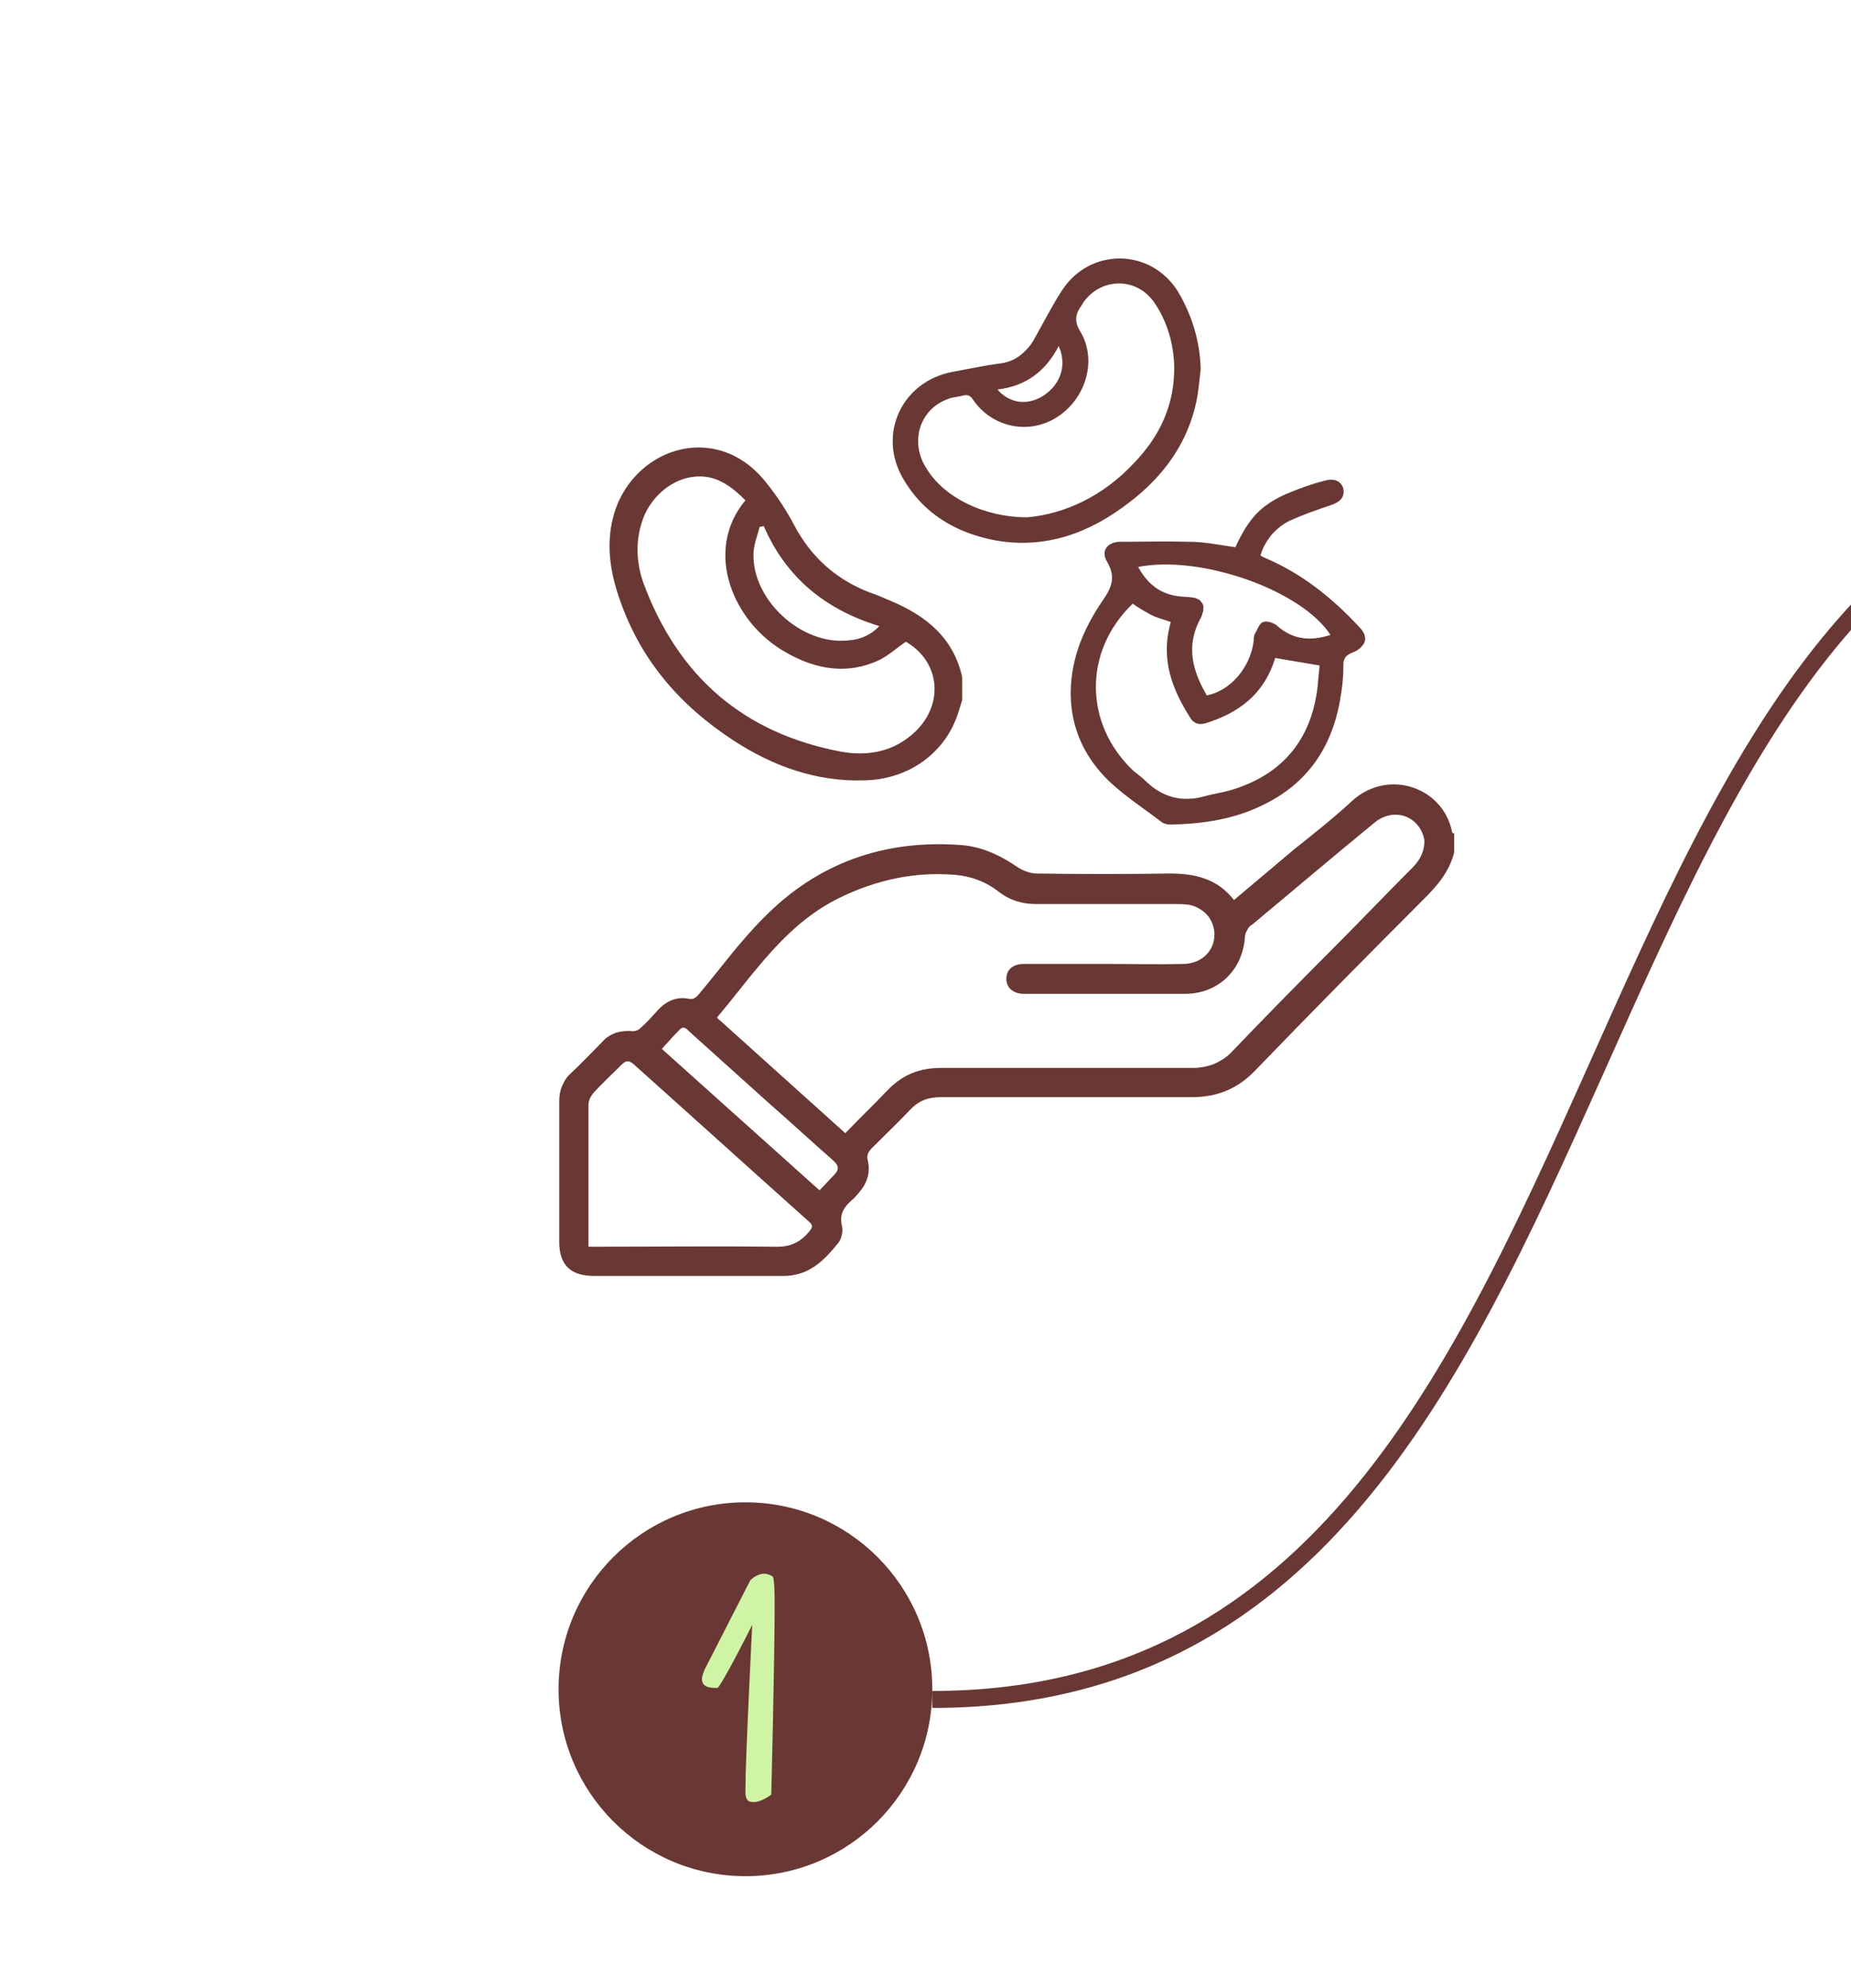 <?xml version="1.0" encoding="utf-8"?>
<!-- Generator: Adobe Illustrator 26.0.3, SVG Export Plug-In . SVG Version: 6.00 Build 0)  -->
<svg version="1.1" id="Layer_1" xmlns="http://www.w3.org/2000/svg" xmlns:xlink="http://www.w3.org/1999/xlink" x="0px" y="0px"
	 viewBox="0 0 272.4 292.5" style="enable-background:new 0 0 272.4 292.5;" xml:space="preserve">
<style type="text/css">
	.st0{clip-path:url(#SVGID_00000005972377928208063850000016406970881485035939_);fill:none;stroke:#6A3834;stroke-width:2.5;}
	.st1{clip-path:url(#SVGID_00000103950383495223667950000018265560687809005227_);fill:none;stroke:#6A3834;stroke-width:2.5;}
	.st2{clip-path:url(#SVGID_00000139977495057848503700000016863619158632290495_);fill:none;stroke:#6A3834;stroke-width:2.5;}
	.st3{clip-path:url(#SVGID_00000056425107465406384880000002240107886776516740_);fill:none;stroke:#6A3834;stroke-width:2.5;}
	.st4{clip-path:url(#SVGID_00000133517792173977037110000007751084861875177367_);fill:none;stroke:#6A3834;stroke-width:2.5;}
	.st5{clip-path:url(#SVGID_00000011753960710208933100000014686012475987837859_);fill:none;stroke:#6A3834;stroke-width:2.5;}
	.st6{clip-path:url(#SVGID_00000140723989119040595970000000140115304611318966_);fill:none;stroke:#6A3834;stroke-width:2.5;}
	.st7{clip-path:url(#SVGID_00000074415475921679956050000010844912251373462713_);fill:none;stroke:#6A3834;stroke-width:2.5;}
	.st8{clip-path:url(#SVGID_00000078017700593934468680000015972689956489798585_);fill:#6A3834;}
	.st9{clip-path:url(#SVGID_00000054957186504146042070000002417865304239520933_);fill:#6A3834;}
	.st10{clip-path:url(#SVGID_00000098925400810013545480000005163523088084737453_);fill:#6A3834;}
	.st11{clip-path:url(#SVGID_00000160166633459269052250000003766090636759702408_);fill:#6A3834;}
	.st12{clip-path:url(#SVGID_00000129910303281316859610000016993805343130180519_);fill:#6A3834;}
	.st13{clip-path:url(#SVGID_00000058553114139191052780000016680896587307665552_);fill:#6A3834;}
	.st14{clip-path:url(#SVGID_00000088851915997790386240000017374013357335607961_);fill:#6A3834;}
	.st15{clip-path:url(#SVGID_00000169527154656504201050000015060165045047584170_);fill:#6A3834;}
	.st16{clip-path:url(#SVGID_00000010994556819525989100000010220263696324503983_);fill:#6A3834;}
	.st17{clip-path:url(#SVGID_00000017499636487327065350000017740226715261523617_);fill:#6A3834;}
	.st18{clip-path:url(#SVGID_00000126297237664033017420000014910357568692960176_);fill:#D0F4A5;}
	.st19{clip-path:url(#SVGID_00000099663815597044632370000011881636598331271850_);fill:#6A3834;}
	.st20{clip-path:url(#SVGID_00000160158281920886831440000000947521524290801304_);fill:#D0F4A5;}
	.st21{clip-path:url(#SVGID_00000088824671983759322150000007028425783714683295_);fill:#6A3834;}
	.st22{clip-path:url(#SVGID_00000118393440775019410630000000702766341999494555_);fill:#D0F4A5;}
	.st23{clip-path:url(#SVGID_00000002371182350453685620000001725112949744575887_);fill:#6A3834;}
	.st24{clip-path:url(#SVGID_00000109004193621671352340000009264810690961613742_);fill:#D0F4A5;}
	.st25{clip-path:url(#SVGID_00000125562798687492970710000009875216337105179013_);fill:#6A3834;}
	.st26{clip-path:url(#SVGID_00000003819804741267000300000009800024562182802339_);fill:#D0F4A5;}
	.st27{clip-path:url(#SVGID_00000073683178874292837470000005242774605319861400_);fill:#6A3834;}
	.st28{clip-path:url(#SVGID_00000080900111258265134140000018412927054859951007_);fill:#D0F4A5;}
	.st29{clip-path:url(#SVGID_00000048496785784113548840000015580488047545061505_);fill:#6A3834;}
	.st30{clip-path:url(#SVGID_00000180356990471403928040000016842120790249442486_);fill:#D0F4A5;}
	.st31{clip-path:url(#SVGID_00000021817940439154418970000000440645164935651214_);fill:#6A3834;}
	.st32{clip-path:url(#SVGID_00000054258234968081655460000006203778145128826528_);fill:#D0F4A5;}
	.st33{clip-path:url(#SVGID_00000072242552174823696560000014030821754910996352_);fill:#6A3834;}
	.st34{clip-path:url(#SVGID_00000103979117172288062150000014597652970932371595_);fill:#D0F4A5;}
</style>
<g>
	<g>
		<defs>
			<rect id="SVGID_1_" width="272.4" height="292.5"/>
		</defs>
		<clipPath id="SVGID_00000013900379658006849030000007689597922724099003_">
			<use xlink:href="#SVGID_1_"  style="overflow:visible;"/>
		</clipPath>
	</g>
	<g>
		<defs>
			<rect id="SVGID_00000111912956856627486990000006384803952560737935_" width="272.4" height="292.5"/>
		</defs>
		<clipPath id="SVGID_00000082356752320306494060000005456347606045973901_">
			<use xlink:href="#SVGID_00000111912956856627486990000006384803952560737935_"  style="overflow:visible;"/>
		</clipPath>
		
			<path style="clip-path:url(#SVGID_00000082356752320306494060000005456347606045973901_);fill:none;stroke:#6A3834;stroke-width:2.5;" d="
			M137.2,250c110.8,0,85.5-184,190-184"/>
	</g>
	<g>
		<defs>
			<rect id="SVGID_00000016789285368946727620000009882043206975194532_" width="272.4" height="292.5"/>
		</defs>
		<clipPath id="SVGID_00000093166198683417946000000017248026778871496870_">
			<use xlink:href="#SVGID_00000016789285368946727620000009882043206975194532_"  style="overflow:visible;"/>
		</clipPath>
		
			<path style="clip-path:url(#SVGID_00000093166198683417946000000017248026778871496870_);fill:none;stroke:#6A3834;stroke-width:2.5;" d="
			M627.2,250c110.8,0,85.5-184,190-184"/>
	</g>
	<g>
		<defs>
			<rect id="SVGID_00000000926357905090403800000006107807913430621598_" width="272.4" height="292.5"/>
		</defs>
		<clipPath id="SVGID_00000076590291342151978490000017185833406637893812_">
			<use xlink:href="#SVGID_00000000926357905090403800000006107807913430621598_"  style="overflow:visible;"/>
		</clipPath>
		
			<path style="clip-path:url(#SVGID_00000076590291342151978490000017185833406637893812_);fill:none;stroke:#6A3834;stroke-width:2.5;" d="
			M1117.2,250c110.8,0,85.5-184,190-184"/>
	</g>
	<g>
		<defs>
			<rect id="SVGID_00000034800666775544730190000012939181730574849442_" width="272.4" height="292.5"/>
		</defs>
		<clipPath id="SVGID_00000083809881576086595630000009660913079050379937_">
			<use xlink:href="#SVGID_00000034800666775544730190000012939181730574849442_"  style="overflow:visible;"/>
		</clipPath>
		
			<path style="clip-path:url(#SVGID_00000083809881576086595630000009660913079050379937_);fill:none;stroke:#6A3834;stroke-width:2.5;" d="
			M1062.2,250c-110.8,0-85.5-184-190-184"/>
	</g>
	<g>
		<defs>
			<rect id="SVGID_00000083075715149331268170000001322556176920444032_" width="272.4" height="292.5"/>
		</defs>
		<clipPath id="SVGID_00000146496693627787630060000011877898634121792944_">
			<use xlink:href="#SVGID_00000083075715149331268170000001322556176920444032_"  style="overflow:visible;"/>
		</clipPath>
		
			<path style="clip-path:url(#SVGID_00000146496693627787630060000011877898634121792944_);fill:none;stroke:#6A3834;stroke-width:2.5;" d="
			M572.2,250c-110.8,0-85.5-184-190-184"/>
	</g>
	<g>
		<defs>
			<rect id="SVGID_00000093135622629669989360000003937602053365633460_" width="272.4" height="292.5"/>
		</defs>
		<clipPath id="SVGID_00000015337472220212932120000015910840497622686364_">
			<use xlink:href="#SVGID_00000093135622629669989360000003937602053365633460_"  style="overflow:visible;"/>
		</clipPath>
		
			<path style="clip-path:url(#SVGID_00000015337472220212932120000015910840497622686364_);fill:none;stroke:#6A3834;stroke-width:2.5;" d="
			M1607.2,250c110.8,0,85.5-184,190-184"/>
	</g>
	<g>
		<defs>
			<rect id="SVGID_00000090273715572333394650000014591092354089043613_" width="272.4" height="292.5"/>
		</defs>
		<clipPath id="SVGID_00000047770745129250480390000016313670157926891172_">
			<use xlink:href="#SVGID_00000090273715572333394650000014591092354089043613_"  style="overflow:visible;"/>
		</clipPath>
		
			<path style="clip-path:url(#SVGID_00000047770745129250480390000016313670157926891172_);fill:none;stroke:#6A3834;stroke-width:2.5;" d="
			M2042.2,250c-110.8,0-85.5-184-190-184"/>
	</g>
	<g>
		<defs>
			<rect id="SVGID_00000176737660168293500510000016496596150555097232_" width="272.4" height="292.5"/>
		</defs>
		<clipPath id="SVGID_00000034074149636492782750000003184855075542451608_">
			<use xlink:href="#SVGID_00000176737660168293500510000016496596150555097232_"  style="overflow:visible;"/>
		</clipPath>
		
			<path style="clip-path:url(#SVGID_00000034074149636492782750000003184855075542451608_);fill:none;stroke:#6A3834;stroke-width:2.5;" d="
			M1552.2,250c-110.8,0-85.5-184-190-184"/>
	</g>
	<g>
		<defs>
			<rect id="SVGID_00000140012092022613822810000009791718751334845858_" width="272.4" height="292.5"/>
		</defs>
		<clipPath id="SVGID_00000183936930645521367000000008875142296823401891_">
			<use xlink:href="#SVGID_00000140012092022613822810000009791718751334845858_"  style="overflow:visible;"/>
		</clipPath>
		<path style="clip-path:url(#SVGID_00000183936930645521367000000008875142296823401891_);fill:#6A3834;" d="M157.6,103.1
			c0.3,4.7,2.3,8.6,5.6,11.8c2.3,2.2,5.1,4,7.7,6c0.4,0.3,0.9,0.4,1.4,0.4c4.8-0.1,9.5-0.8,13.8-3c6.9-3.4,10.3-9.2,11.3-16.5
			c0.2-1.3,0.3-2.6,0.3-4c0-1,0.4-1.4,1.3-1.8c0.7-0.2,1.3-0.7,1.7-1.3c0.5-0.9,0-1.8-0.7-2.5c-4-4.3-8.5-7.9-14-10.2
			c-0.2-0.1-0.4-0.2-0.5-0.3c0.3-1.1,0.9-2.1,1.6-3c0.8-0.9,1.7-1.6,2.7-2.1c2-0.9,4-1.6,6.1-2.3c1.4-0.5,2-1.2,1.8-2.4
			c-0.3-1.1-1.3-1.6-2.7-1.2c-2,0.5-3.9,1.2-5.8,2c-3.7,1.7-5.4,3.5-7.4,7.8c-2.2-0.3-4.5-0.8-6.7-0.8c-3.5-0.1-6.9,0-10.4,0
			c-1.8,0.1-2.7,1.4-1.8,2.9c1.3,2.2,0.8,3.7-0.6,5.7C159.3,92.7,157.3,97.5,157.6,103.1z M195.8,93.4c-2.8,0.9-5.4,0.8-7.8-1.3
			c-0.5-0.5-1.6-0.8-2.1-0.6c-0.6,0.2-0.9,1.2-1.3,1.9c-0.1,0.3-0.1,0.6-0.1,0.9c-0.5,3.9-3.4,7.3-6.9,8c-2.1-3.6-3.1-7.2-1-11.2
			c0.2-0.3,0.3-0.6,0.4-1c0.1-0.2,0.1-0.5,0.1-0.8s-0.1-0.5-0.3-0.7c-0.1-0.2-0.3-0.4-0.6-0.5c-0.2-0.1-0.5-0.2-0.7-0.2
			c-0.7-0.1-1.4-0.1-2.2-0.2c-2.7-0.4-4.5-1.9-5.8-4.3C176.7,81.6,191.5,86.8,195.8,93.4z M166.7,88.8c0.8,0.6,1.7,1.1,2.6,1.6
			c0.9,0.5,1.9,0.7,3,1.1c-1.6,5.6,0.3,10,2.8,14c0.5,0.9,1.3,1.2,2.3,0.9c4.9-1.5,8.6-4.3,10.2-9.4c0-0.2,0.2-0.3,0.1-0.2l6.5,1.1
			c-0.1,0.9-0.2,2-0.3,3.1c-0.9,7.9-5.3,13.1-13,15.3c-1.1,0.3-2.4,0.5-3.5,0.8c-3.4,1-6.4,0.2-8.9-2.3c-0.5-0.5-1.1-0.9-1.7-1.4
			C159.5,106.5,159.4,95.8,166.7,88.8L166.7,88.8z M213.7,122.4c-1.3-6.6-9.4-9.4-14.7-4.6c-2.7,2.5-5.6,4.8-8.5,7.1l-8.9,7.5
			c-2.5-3.2-5.8-3.9-9.5-3.9c-6.5,0.1-13,0.1-19.5,0c-1,0-2-0.4-2.8-0.9c-2.6-1.8-5.4-3.1-8.5-3.3c-11.3-0.8-21.1,2.7-29,10.8
			c-3.4,3.4-6.3,7.4-9.4,11.1c-0.5,0.6-0.9,0.9-1.7,0.7c-1.7-0.3-3.2,0.4-4.4,1.7c-0.8,0.9-1.6,1.8-2.5,2.6
			c-0.3,0.3-0.7,0.5-1.2,0.5c-0.8-0.1-1.6,0-2.4,0.2c-0.8,0.3-1.5,0.7-2,1.3c-1.6,1.6-3.1,3.2-4.7,4.7c-0.6,0.5-1,1.2-1.3,1.9
			s-0.4,1.5-0.4,2.2c0,6.9,0,13.8,0,20.7c0,3.4,1.7,5,5.1,5c9.3,0,18.6,0,27.9,0c3.8,0,6-2.3,8.1-4.9c0.3-0.4,0.4-0.8,0.5-1.2
			s0.1-0.9,0-1.3c-0.4-1.7,0.3-2.7,1.4-3.7c0.5-0.4,0.9-0.9,1.3-1.4c0.5-0.6,0.9-1.3,1.1-2.1s0.2-1.6,0-2.4
			c-0.2-0.8,0.1-1.2,0.5-1.7c1.9-1.9,3.9-3.8,5.7-5.7c1.3-1.4,2.7-1.9,4.6-1.9c12.3,0,24.6,0,36.9,0c3.7,0,6.7-1.2,9.3-3.9
			c8.2-8.5,16.5-16.9,24.9-25.3c2-2,3.7-4,4.4-6.8v-2.8C213.8,122.6,213.7,122.5,213.7,122.4z M118.7,181.6
			c-1.3,1.4-2.9,1.9-4.8,1.8c-8.6-0.1-17.1,0-25.7,0h-1.6v-4c0-5.6,0-11.2,0-16.8c0-0.7,0.3-1.3,0.8-1.9c1.3-1.4,2.7-2.7,4-4
			c0.7-0.7,1.1-0.8,1.9-0.1c8.5,7.6,16.9,15.2,25.4,22.8C119.8,180.3,119.7,180.5,118.7,181.6z M122.7,172.9
			c-0.7,0.7-1.3,1.4-2.1,2.2l-23.2-20.8c0.9-1,1.7-1.9,2.6-2.8c0.6-0.7,1.1-0.1,1.5,0.3l11.9,10.7c3.1,2.7,6.1,5.5,9.2,8.2
			C123.5,171.5,123.5,172.1,122.7,172.9z M207.9,127.6c-4,4-7.9,8.1-11.9,12.1c-4.9,4.9-9.8,9.9-14.6,14.9c-0.7,0.8-1.6,1.4-2.7,1.9
			c-1,0.4-2.1,0.6-3.2,0.6c-12.3,0-24.7,0-37,0c-3.2,0-5.7,1-7.9,3.3c-2,2.1-4.1,4.1-6.2,6.3l-18.9-17c5.5-6.5,10.1-13.8,18.2-17.7
			c5.4-2.6,11-3.8,16.9-3.3c2.3,0.2,4.5,1,6.4,2.5c1.7,1.3,3.5,1.8,5.6,1.8c6.9,0,13.7,0,20.6,0c0.7,0,1.5,0,2.2,0.2
			c1,0.3,1.9,0.9,2.5,1.7c0.6,0.9,0.9,1.9,0.8,3c-0.2,2.2-2,3.8-4.4,3.9c-3.8,0.1-7.6,0-11.4,0c-4.1,0-8.1,0-12.2,0
			c-1.6,0-2.6,0.8-2.6,2.2c0,1.3,1,2.2,2.6,2.2c7.9,0,15.8,0,23.7,0c4.8,0,8.4-3.4,8.8-8.2c0-0.4,0.1-0.8,0.3-1.1
			c0.2-0.4,0.4-0.7,0.8-0.9c6-5,11.9-10,18-15c2.8-2.3,6.6-1,7.3,2.5C209.7,125,209.1,126.4,207.9,127.6z M107.9,108.9
			c5.8,3.8,12.2,6.1,19.2,5.9c6.6-0.1,12-4,13.9-9.9c0.2-0.6,0.4-1.3,0.6-1.9v-3.4c-1.3-5.8-5.3-9-10.5-11.2c-1-0.4-2-0.9-3-1.2
			c-5-1.9-8.7-5.2-11.2-9.9c-1.1-2.1-2.4-4.1-3.9-6c-2.2-2.9-5.2-5-8.9-5.4c-6.3-0.7-12.3,3.8-13.9,10.3c-1,4-0.4,7.9,0.9,11.7
			C94.2,97.1,100.1,103.8,107.9,108.9L107.9,108.9z M110.9,81.2c0.1-1.3,0.6-2.5,0.9-3.7l0.6-0.1c3.3,7.6,9.1,12.3,17,14.7
			c-1.2,1.3-2.8,2-4.5,2.1C117.9,95,110.5,88.1,110.9,81.2L110.9,81.2z M94.4,77c1.1-3.8,4.5-6.7,8.1-6.9c3-0.2,5.2,1.5,7.2,3.5
			c-6.2,7.4-1.9,18,6,22.4c4.4,2.5,9,3.3,13.7,1.1c1.4-0.7,2.6-1.8,3.9-2.7c5.4,3.1,5.7,10,0.5,14c-2.9,2.3-6.4,2.8-9.9,2.2
			c-14.5-2.7-24.1-11.1-29.2-24.8C93.7,83,93.5,79.9,94.4,77L94.4,77z M132.9,70.4c3,5.2,7.8,8,13.6,9.1c7.4,1.3,13.9-1.1,19.7-5.6
			c5-3.8,8.6-8.7,9.9-15c0.3-1.5,0.4-3,0.6-4.6c-0.1-4.1-1.3-8-3.4-11.5c-4-6.3-12.9-6.4-17-0.1c-1.5,2.3-2.7,4.7-4,7
			c-0.5,1-1.3,1.9-2.2,2.6c-0.9,0.7-2,1.1-3.2,1.2c-2.2,0.3-4.5,0.8-6.7,1.2C132.7,56.1,129.1,63.9,132.9,70.4L132.9,70.4z
			 M155.8,50.9c1.3,2.9,0.2,5.8-2.4,7.4c-2.3,1.4-4.9,1-6.6-1C151,56.8,153.9,54.6,155.8,50.9L155.8,50.9z M139.5,58.7
			c0.7-0.3,1.5-0.3,2.2-0.5s1.1,0,1.5,0.6c2.8,4.1,8.2,5.2,12.3,2.6c4.3-2.7,6-8.4,3.5-12.6c-1-1.6-0.7-2.7,0.2-3.9
			c0.1-0.2,0.2-0.4,0.3-0.5c2.7-3.7,8-3.6,10.5,0.3c1.8,2.7,2.7,5.9,2.8,9.1c0.1,5.7-2.1,10.4-6,14.4c-4.5,4.8-10.1,7.4-15.6,7.9
			c-6.4,0-12.2-2.9-14.8-7.1C133.8,65.1,135.3,60.2,139.5,58.7L139.5,58.7z"/>
	</g>
	<g>
		<defs>
			<rect id="SVGID_00000129922240077922676360000009454684138170811040_" width="272.4" height="292.5"/>
		</defs>
		<clipPath id="SVGID_00000025444446193063243690000013475879608174857612_">
			<use xlink:href="#SVGID_00000129922240077922676360000009454684138170811040_"  style="overflow:visible;"/>
		</clipPath>
		<path style="clip-path:url(#SVGID_00000025444446193063243690000013475879608174857612_);fill:#6A3834;" d="M331.9,150.5
			c0.4,0,0.8,0,1.1,0c2,0,3.1-1.1,2.5-2.6c-0.4-1-1.3-1.2-2.3-1.2c-1.1,0-2.2,0-2.7,1.2c-0.1,0.3-0.2,0.6-0.2,0.8s0.1,0.6,0.2,0.8
			c0.1,0.3,0.3,0.5,0.6,0.6C331.3,150.3,331.6,150.4,331.9,150.5z M333.4,264.6c-2.1,0-2.9,0.4-3,1.7c-0.1,1.4,0.8,2.1,2.7,2.1
			c1.8,0,2.7-0.7,2.7-2C335.6,265.3,334.8,264.6,333.4,264.6L333.4,264.6z M346.1,264.6c-0.6,0-1.2,0-1.8,0c-0.6,0-1.1,0-1.7,0
			c-1.1,0.1-1.8,0.7-1.9,1.7c-0.1,1.1,0.5,1.9,1.5,2c1.4,0.2,2.7,0.1,4.1,0c1-0.1,1.6-1,1.5-2.1
			C347.8,265.2,347.1,264.7,346.1,264.6L346.1,264.6z M367.2,150.5c0.6,0,1.1,0,1.7,0s1.2,0,1.8,0c0.2,0,0.5,0,0.7-0.1
			s0.4-0.2,0.6-0.4s0.3-0.4,0.4-0.6c0.1-0.2,0.1-0.5,0.1-0.7s0-0.5,0-0.7c-0.1-0.2-0.2-0.4-0.3-0.6c-0.2-0.2-0.3-0.3-0.6-0.4
			c-0.2-0.1-0.4-0.2-0.7-0.2c-1.3-0.1-2.6-0.1-4,0c-1.1,0.1-1.6,0.9-1.6,2C365.4,149.8,366.1,150.4,367.2,150.5z M354.9,150.5
			c0.6,0,1.1,0,1.7,0s1.2,0,1.8,0c1.1-0.1,1.8-0.7,1.8-1.8c0.1-1.1-0.5-1.9-1.6-2c-1.3-0.1-2.6-0.1-4,0c-0.2,0-0.5,0.1-0.7,0.2
			c-0.2,0.1-0.4,0.3-0.6,0.5s-0.3,0.4-0.3,0.6c-0.1,0.2-0.1,0.5,0,0.7C353.1,149.8,353.8,150.4,354.9,150.5L354.9,150.5z
			 M342.6,150.5c0.6,0,1.1,0,1.7,0s1.3,0,1.9,0c0.5,0,0.9-0.2,1.2-0.5c0.3-0.3,0.5-0.8,0.5-1.2c0.1-1.1-0.5-1.9-1.5-2
			c-1.3-0.1-2.6-0.1-4,0c-1.1,0.1-1.7,0.9-1.6,2C340.8,149.8,341.5,150.4,342.6,150.5L342.6,150.5z M403.7,179.3c0-0.4,0-0.9,0-1.3
			c0-0.4-0.2-0.8-0.5-1.1s-0.7-0.5-1.2-0.5c-1-0.1-1.8,0.4-2,1.4c-0.1,0.5-0.1,1.1-0.1,1.7c0,29.4,0,58.9,0,88.3v1.6H383v-9.3h1.6
			c1.5,0,2.9,0,4.4,0c1.1-0.1,1.7-0.8,1.7-1.9c0-0.5-0.1-0.9-0.4-1.3c-0.3-0.3-0.7-0.6-1.2-0.6c-0.5-0.1-0.9-0.1-1.4-0.1
			c-1.5,0-3.1,0-4.7,0V252c0.1-0.1,0.2-0.1,0.3-0.1c0.9,0,1.7,0,2.6,0c1.4,0,2.3-0.8,2.2-1.9c0-1.1-0.9-1.9-2.3-1.9
			c-0.9,0-1.9,0-2.8,0v-4.7c1.8,0,3.5,0,5.2,0c1.6,0,2.5-0.8,2.5-2s-0.9-1.9-2.4-1.9c-1.7,0-3.5,0-5.3,0V235c1,0,1.9,0,2.7,0
			c1.4,0,2.3-0.7,2.3-1.8s-0.9-2-2.3-2c-0.9,0-1.8,0-2.7,0v-4.7c2,0,3.9,0.1,5.7-0.1c0.4-0.1,0.7-0.2,1-0.5c0.3-0.2,0.5-0.5,0.7-0.9
			c0.2-0.5-0.2-1.5-0.6-2c-0.3-0.4-1.1-0.4-1.7-0.5c-1.7-0.1-3.5,0-5.2,0v-4.7h1.5c0.5,0,1,0,1.5,0c1.2-0.1,2-0.9,2.1-1.9
			c0-1.1-0.8-1.9-2.1-1.9c-1,0-1.9,0-3,0v-4.5c1.6,0,3.2,0,4.8,0c0.6,0,1.1,0,1.6-0.2c0.4-0.1,0.8-0.4,1-0.8
			c0.2-0.4,0.3-0.8,0.2-1.2c0-0.5-0.2-0.9-0.6-1.2c-0.3-0.3-0.8-0.5-1.3-0.4c-1.9,0-3.8,0-5.8,0v-4.8c1,0,1.9,0,2.9,0
			c1.4,0,2.3-0.8,2.3-1.9c0-1.1-0.9-1.9-2.3-1.9c-0.9,0-1.9,0-2.8,0v-4.5c1.8,0,3.6,0,5.3,0c1.5,0,2.4-0.8,2.4-2s-0.9-1.9-2.4-1.9
			c-1.7,0-3.5,0-5.3,0V184h1.5c0.5,0,1,0,1.5,0c1.3-0.1,2.1-0.9,2.1-2s-0.9-1.8-2.2-1.9c-1,0-1.9,0-2.9,0v-4.5c2,0,3.9,0.1,5.7-0.1
			c0.4-0.1,0.7-0.2,1-0.4s0.5-0.5,0.7-0.8c0.2-0.5,0.1-1.4-0.3-1.8c-0.4-0.4-1.2-0.7-1.8-0.7c-1.8-0.1-3.6,0-5.4,0v-4.7h1.5
			c0.5,0,0.9,0,1.4,0c1.3-0.1,2.2-0.9,2.2-2c-0.1-1.1-0.9-1.8-2.2-1.8c-1,0-1.9,0-2.9,0v-4.5c1.7,0,3.2,0,4.7,0c0.5,0,0.9,0,1.4-0.1
			s0.9-0.3,1.1-0.7c0.3-0.4,0.4-0.8,0.4-1.3s-0.2-0.9-0.6-1.2c-0.3-0.3-0.8-0.5-1.2-0.5c-1.9,0-3.8,0-5.8,0v-9.3h16.8v1.6
			c0,7.2,0,14.3,0,21.5c0,1.6,0.8,2.5,2,2.4c1.2,0,1.8-0.9,1.8-2.5c0-8.2,0-16.4,0-24.6c0-1.7-0.6-2.5-2.2-2.5c-6.7,0-13.5,0-20.2,0
			c-1.4,0-2.1,0.7-2.2,2.1c0,0.5,0,0.9,0,1.4c0.1,0.8-0.1,1.4-0.9,1.9c-0.2,0.2-0.4,0.4-0.5,0.6c-0.1,0.3-0.2,0.5-0.2,0.8
			s0.1,0.6,0.2,0.8s0.3,0.5,0.6,0.6c0.8,0.5,0.8,1.1,0.8,1.8c0,10.6,0,21.3,0,31.9v79.3c0,0.8,0.1,1.5-0.9,2.1c-0.9,0.6-1,2.2,0,2.7
			s0.9,1.4,0.9,2.2c-0.1,1.3,0,2.5,1.2,3.3h22.1c1.2-0.6,1.4-1.7,1.4-2.9C403.7,240.1,403.7,209.7,403.7,179.3L403.7,179.3z
			 M334.7,209.4c-0.4-0.2-0.8-0.4-1.2-0.4c-0.4,0-0.8,0.1-1.1,0.3s-0.6,0.5-0.8,0.8c-1.9,2.9-2.6,5.9-2.2,9.1c0.2,1.5,0.6,3,1,4.5
			c0.6,2.2,0.1,4-1.3,5.6c-0.5,0.6-1,1.2-1.5,1.8l-0.1,0.1l-0.5,0.6c-2.2,2.5-3.3,5.7-3.3,9c0,0.1,0,0.2,0,0.4c0,0.4,0,0.8,0.1,1.3
			c0.2,1.4,1.3,2.3,2.5,2.1c1.3-0.2,2.1-1.2,1.9-2.6c-0.3-3.1,0.6-5.8,2.8-8.1c0.3-0.3,0.7-0.8,1-1.1l0.3-0.4
			c1.4-1.6,2.8-3.6,2.7-5.9c-0.1-2.1-0.4-4.2-0.9-6.2c-0.7-2.9-0.3-5.4,1.2-7.7c0.2-0.3,0.3-0.6,0.4-0.9s0.1-0.6,0-0.9
			c-0.1-0.3-0.2-0.5-0.3-0.8C335.2,209.7,335,209.5,334.7,209.4L334.7,209.4z M358.3,264.6c-1.1,0-2.2,0-3.3,0c-0.5,0-1,0.2-1.3,0.5
			c-0.4,0.3-0.6,0.8-0.6,1.3c-0.1,1,0.7,1.9,1.9,2c0.5,0.1,1.1,0,1.7,0s1.2,0,1.8,0c0.5,0,1-0.2,1.3-0.6s0.5-0.9,0.5-1.3
			c0-0.2,0-0.5-0.1-0.7s-0.2-0.4-0.4-0.6c-0.2-0.2-0.4-0.3-0.6-0.4C358.8,264.6,358.5,264.6,358.3,264.6L358.3,264.6z M370.6,264.6
			c-0.6,0-1.1,0-1.7,0s-1.2,0-1.8,0c-1.1,0.1-1.7,0.7-1.9,1.7c0,0.2,0,0.5,0.1,0.7s0.2,0.5,0.3,0.7c0.2,0.2,0.4,0.3,0.6,0.5
			c0.2,0.1,0.5,0.2,0.7,0.2c1.3,0.1,2.6,0.1,3.8,0c0.2,0,0.5-0.1,0.7-0.2s0.4-0.3,0.6-0.4s0.3-0.4,0.3-0.6c0.1-0.2,0.1-0.5,0-0.7
			c0-0.2,0-0.5-0.1-0.7s-0.2-0.4-0.4-0.6c-0.2-0.2-0.4-0.3-0.6-0.4C371.1,264.6,370.9,264.6,370.6,264.6L370.6,264.6z M338.7,191.3
			c-2.4-0.9-2.3-3-2.3-3.7c0-0.6,0-1.1,0.1-1.7l0,0c0-1,0.1-2,0.1-3c-0.1-4.9-4.1-9.3-9-9.9c-1.3-0.2-2.4,0.6-2.6,1.8
			c-0.1,0.6,0,1.2,0.4,1.7c0.3,0.5,0.9,0.8,1.5,0.9c3.6,0.8,5.4,3,5.3,6.7c0,0.3,0,0.7,0,1v1.3H332c0,0.6,0,1.2,0,1.8
			c0.2,3.5,2.1,6.3,5,7.1c0.4,0.1,0.8,0.1,1.3,0c0.4-0.1,0.8-0.3,1.1-0.7c0.3-0.3,0.5-0.7,0.6-1.1c0.1-0.4,0-0.9-0.1-1.3
			c-0.1-0.2-0.2-0.4-0.4-0.6C339.2,191.5,338.9,191.4,338.7,191.3L338.7,191.3z M359,212.1c0.1-0.7,0.1-1.4,0.2-2.1v-7.5
			c-0.1-0.6-0.1-1.1-0.2-1.7v-0.1c-0.1-1.3-0.3-2.7-0.4-4.1c-1.4-11.5-4.8-20.9-10.4-28.6c-4-5.5-8.4-9.2-13.6-11.2
			c-1.3-0.5-2.6-0.8-3.9-1.1c-0.6-0.1-1.3-0.3-1.9-0.4l-0.5-0.1h-0.2H325h-0.1c-0.2,0.1-0.4,0.1-0.6,0.1c-8.5,1.3-14.4,6-17.7,14.1
			c-0.1,0.3-0.2,0.5-0.3,0.8l-0.2,0.5c-0.9,2.2-1.1,4.7-0.8,7c0.1,0.5,0.1,0.9,0.1,1.4c0.4,3.8,1.8,7.4,4.1,10.4
			c4.6,6.3,5.5,16.1,4.7,20.8c0,0.7-0.3,5.1-2,8.7c-0.7,1.7-1.5,3.2-2.4,4.8c-2.3,3.4-3.7,6.5-4.4,9.9v0.2
			c-0.1,2.7-0.4,8.9,2.7,13.9c0.3,0.4,0.6,0.8,0.9,1.2c0.1,0.1,0.2,0.2,0.2,0.3l0.1,0.1c5.8,8.4,17.1,11.5,26.9,7.3
			c6-2.5,10.7-7,14.6-13.7c4.1-7.2,6.6-15.5,7.8-26.1C358.7,215.2,358.9,213.6,359,212.1L359,212.1z M349.5,235.4
			c-2.6,6.3-5.8,10.8-9.9,14c-4,3.1-8.2,4.7-12.4,4.7c-2.1,0-4.1-0.4-6-1c-2.4-0.8-4.6-2.2-6.4-4s-3.2-4-4-6.5
			c-0.9-2.5-1.1-5.2-0.8-7.8c0.3-2.6,1.2-5.1,2.7-7.3c7.3-11.1,8.3-23.2,3.1-36c-0.7-1.7-1.7-3.3-2.8-4.9l-0.3-0.5
			c-1.5-2.3-2.4-4.9-2.7-7.6c-0.3-2.7,0.1-5.5,1.1-8s2.5-4.8,4.5-6.6s4.4-3.1,7.1-3.8c4.8-1.3,9.5-0.3,14.2,2.8
			c4.7,3.2,8.6,7.8,11.7,14.2c3.2,6.6,5.2,13.7,5.9,21.9c0.2,2.1,0.3,4.1,0.4,6.1v0.1c0,0.9,0.1,1.8,0.1,2.7v0.1
			C354.3,219.3,352.7,227.8,349.5,235.4L349.5,235.4z"/>
	</g>
	<g>
		<defs>
			<rect id="SVGID_00000169542706941580386900000004999497350194139277_" width="272.4" height="292.5"/>
		</defs>
		<clipPath id="SVGID_00000151521719287587146510000015619505374013207217_">
			<use xlink:href="#SVGID_00000169542706941580386900000004999497350194139277_"  style="overflow:visible;"/>
		</clipPath>
		<path style="clip-path:url(#SVGID_00000151521719287587146510000015619505374013207217_);fill:#6A3834;" d="M607.4,162.1
			c-2.5-0.2-4.9-1-7.1-2.3c-1.3-0.7-2.5-0.5-3.1,0.6s-0.2,2.2,1.1,3c2.7,1.6,5.6,2.5,8.7,2.7c1.7,0.1,2.6-0.5,2.7-1.8
			C609.9,163.1,609.1,162.2,607.4,162.1z M637.2,157.6c-0.8,0.5-1.4,0.7-1.8,1.2c-1.8,1.8-4,3.3-6.4,4.2c-1.4,0.5-2,1.6-1.5,2.8
			s1.6,1.6,2.9,1.1c3.1-1.1,5.8-2.9,8.1-5.3c0.6-0.7,1-1.5,0.5-2.3C638.5,158.6,637.8,158.1,637.2,157.6L637.2,157.6z M662.6,169.5
			h-18.7c2.5-2.7,5.1-5.4,7.3-8.2c2.5-3.2,2.9-6.9,1.2-10.7s-4.7-5.8-8.8-6.2c-3.9-0.3-7.1,1.3-9.4,4.4c-0.3,0.4-0.6,0.8-1,1.5
			c-0.1-1.3-0.1-2.4-0.2-3.5c-0.4-2.7-1.6-5.3-3.3-7.4c-4-5-9.6-8.4-15.9-9.8c-4.8-1.1-9.6-2.3-14.4-3.4c-1.8-0.4-3.1,0.5-2.8,2.3
			c1,6.1,2,12.2,3.1,18.2c0.3,1.8,1.2,3.5,1.9,5.6c-0.8-0.7-1.5-1.2-2.1-1.8c-3.5-3.1-7.4-3.9-11.7-2s-6.3,5.4-6.3,10
			c0,0.2,0,0.4,0,0.8l-4.4,0.4c0.9-2.8,1.8-5.6,2.5-8.4c0.3-1.3,0.3-2.7,0.4-4.1c0.1-1.9-0.8-2.6-2.7-2.5c-4,0.2-8,1.3-11.5,3.3
			c-0.1,0.1-0.3,0.2-0.5,0.2c-0.1,0-0.2,0-0.3,0c0.1-1.8,0.2-3.6,0.3-5.4c0.1-1.1-0.1-2.1-1.2-2.6c-1.1-0.5-2,0.1-2.7,0.8
			c-4,4.1-8,8.2-12,12.4c-4.2,4.3-5.7,9.4-4.3,15.3c0.1,0.2,0.1,0.4,0.2,0.8h-9.7c-1.8,0.1-2.3,0.7-2.3,2.6c0,3,0,5.9,0,8.9
			c0,1.2,0.3,2.1,1.3,2.7h9.3c0.8-0.7,1.5-1.4,1-2.6c-0.5-1.2-1.5-1.3-2.6-1.2c-1.7,0-3.3,0-5.2,0v-6.4H661v6.4H553.2
			c-0.4,0-0.9-0.1-1.3,0c-0.6,0.3-1.5,0.6-1.6,1.2c-0.2,0.6,0.2,1.4,0.4,2.1c0.1,0.2,0.3,0.4,0.5,0.5h113.6v-13.1
			c-0.3-0.3-0.6-0.6-1-0.8C663.5,169.6,663,169.5,662.6,169.5L662.6,169.5z M601.1,130.7c4.7,1.2,9.2,2.1,13.6,3.4
			c4.8,1.4,8.7,4.1,11.8,8c2,2.5,2.9,5.4,2.4,8.5c-0.7,3.8-1.7,6-5.4,6.6c-0.7,0.1-1.4,0-2-0.4c-2.3-1.6-5.1-2.3-7.9-1.9
			c-1.4,0.2-2.7,0.2-4.1,0.1c-0.3,0-0.6-0.1-0.8-0.2c-0.3-0.1-0.5-0.3-0.7-0.5c-1.2-1.7-2.3-3.5-3.2-5.4c-1.7-3.5-2-7.3-2.6-11.1
			C601.8,135.5,601.5,133.2,601.1,130.7z M564.7,154.1c0-0.3,0.2-0.5,0.4-0.7c3.1-2.5,6.8-4,10.7-4.5c-0.3,4.2-1.8,7.8-4.2,11.1
			c-0.1,0.1-0.3,0.2-0.5,0.2c-2.2,0.2-4.4,0.4-6.8,0.6C564.4,158.4,564.5,156.2,564.7,154.1L564.7,154.1z M572.4,169.2
			c-0.2,0.1-0.4,0.2-0.6,0.3h-21.7c-0.2-0.1-0.4-0.2-0.5-0.4s-0.2-0.4-0.3-0.6c-1.4-4.4-0.6-8.3,2.5-11.7c2-2.2,4.1-4.3,6.2-6.5
			c0.9-0.9,1.8-1.7,2.7-2.6c0,0.5,0,0.9,0,1.3c-0.3,4.5-0.6,9-0.8,13.5c-0.1,1.9,0.7,2.7,2.6,2.6c2.5-0.2,5-0.4,7.6-0.7l7.6-0.7
			C575.8,165.7,574.1,167.5,572.4,169.2L572.4,169.2z M577.9,169.5l5.5-5.1l6.4,5.1H577.9z M611.9,169.5h-12.3h-0.1
			c-4.2-1.6-8.1-3.7-11.6-6.5c-1-0.9-1.8-2.1-2.1-3.4c-0.3-1.3-0.2-2.7,0.3-3.9c0.5-1.3,1.4-2.3,2.5-3s2.5-1.1,3.8-1
			c1.8,0.1,3.2,0.9,4.5,2.1c4.9,4.4,10.6,6.1,17.1,5.2c0.8,0,1.6,0,2.4,0l0.2,0.3C613.2,161.8,611.6,165.2,611.9,169.5L611.9,169.5z
			 M635.7,169.5h-19.4c-0.7-3.8,1.6-7.2,5.2-7.7c6.9-0.9,12.2-4.4,15.9-10.3c0.5-0.7,1.1-1.4,1.8-1.9s1.5-0.9,2.4-1
			c0.9-0.2,1.7-0.2,2.6,0c0.9,0.2,1.7,0.5,2.4,1c3.1,2.1,3.7,6.2,1.4,9.3c-3,4.1-6.7,7.5-11,10.1
			C636.5,169.2,636.1,169.4,635.7,169.5L635.7,169.5z M576.9,106.4c0.2,0.1,0.5,0.1,0.7,0c0.2,0,0.5-0.1,0.7-0.3
			c0.2-0.1,0.4-0.3,0.5-0.5s0.2-0.4,0.3-0.7c0.2-0.9,0.4-1.8,0.6-2.7c0.2-1.2-0.8-2.2-2.4-2.2c-0.3,0.3-1,0.7-1.3,1.3
			c-0.3,1-0.6,2-0.6,3C575.3,105.4,575.8,106.1,576.9,106.4z M573.6,122.3c0.4,0.1,0.9,0.1,1.3-0.1c0.4-0.2,0.7-0.6,0.9-1
			c0.2-0.6,0.3-1.1,0.4-1.7c0.1-1.4-0.5-2.3-1.6-2.4c-0.5-0.1-1,0-1.4,0.3s-0.7,0.7-0.8,1.1c-0.2,0.6-0.3,1.2-0.4,1.9
			c-0.1,0.5,0.1,0.9,0.3,1.3C572.8,122,573.2,122.2,573.6,122.3L573.6,122.3z M579,97.9c1.3,0,2.2-1.4,2.2-3.4c0-0.5-0.2-1-0.6-1.4
			c-0.4-0.4-0.9-0.6-1.4-0.6c-1.3,0-2.2,1.4-2.2,3.4c0,0.3,0,0.5,0.1,0.7s0.2,0.5,0.4,0.6c0.2,0.2,0.4,0.3,0.6,0.4
			C578.5,97.9,578.8,97.9,579,97.9L579,97.9z M575.2,114.9c1.1,0.2,1.9-0.3,2.2-1.3c0.2-0.9,0.4-1.8,0.6-2.7
			c0.1-1.3-0.5-2.2-1.6-2.3c-0.5-0.1-1,0-1.4,0.3s-0.7,0.7-0.8,1.2c-0.2,0.9-0.4,1.7-0.5,2.6c-0.1,0.5,0,1,0.3,1.4
			C574.2,114.5,574.7,114.8,575.2,114.9L575.2,114.9z M616.8,145.7c1,1.4,1.8,2.9,2.8,4.3c0.4,0.5,0.9,0.9,1.4,1.3
			c1.9,0,3-1.5,2.4-2.7c-1.9-3.8-4.4-7.3-7.6-10.1c-0.8-0.8-2.1-0.6-2.8,0.3c-0.7,0.8-0.7,1.9,0.1,2.8
			C614.3,143,615.7,144.3,616.8,145.7L616.8,145.7z M623.4,117.1c-1.1,0.2-1.6,0.9-1.6,2.2c0.1,0.6,0.2,1.2,0.4,1.8
			c0.1,0.4,0.4,0.8,0.8,1c0.4,0.2,0.9,0.3,1.3,0.2c0.5-0.1,0.9-0.3,1.1-0.7c0.3-0.4,0.4-0.8,0.4-1.3c0-0.7-0.2-1.4-0.4-2
			c-0.1-0.4-0.4-0.8-0.8-1.1C624.3,117.1,623.9,117,623.4,117.1L623.4,117.1z M619.9,100.1c-1.1,0.2-1.7,1-1.5,2c0.1,1,0.3,2,0.6,3
			c0.1,0.2,0.1,0.4,0.3,0.6c0.1,0.2,0.3,0.3,0.5,0.5c0.2,0.1,0.4,0.2,0.6,0.2c0.2,0,0.5,0,0.7,0c1.1-0.2,1.6-0.9,1.6-2.2
			c-0.2-1-0.4-2-0.7-2.9c-0.1-0.2-0.2-0.4-0.3-0.6s-0.3-0.3-0.5-0.4s-0.4-0.2-0.6-0.2C620.4,100,620.1,100,619.9,100.1L619.9,100.1z
			 M623.8,110.1c-0.3-0.7-1.1-1.2-1.4-1.6c-1.6,0.1-2.4,0.9-2.3,2.1c0.1,1,0.3,2,0.6,3s1.1,1.5,2.2,1.3c0.5-0.1,0.9-0.4,1.2-0.8
			s0.4-0.9,0.3-1.4C624.3,111.8,624.2,110.9,623.8,110.1L623.8,110.1z M662.6,38c-5.2,0-10.4,0-15.6,0c-1.5,0-2.2,0.7-2.2,2.2
			c0,0.8,0,1.5,0,2.4h-1.5c-6.4,0-12.9,0-19.3,0c-0.5,0-0.9,0-1.4,0.1c-0.4,0.1-0.8,0.4-1,0.7c-0.2,0.4-0.3,0.8-0.3,1.2
			s0.2,0.8,0.5,1.2s0.7,0.5,1.1,0.6c0.4,0,0.9,0.1,1.3,0h20.5v12.8H608c-2,0-2.6,0.6-2.6,2.6c0,1.9,0,3.7,0,5.6h-12.8
			c0-4,0-8,0-11.9c0-5.5,3.6-9.1,9.1-9.1c4.1,0,8.1,0,12.2,0c1.4,0,2.3-0.8,2.2-1.9c0-1.1-0.9-1.9-2.2-1.9c-4.5,0-9-0.1-13.5,0
			c-6,0.2-10.9,4.6-11.5,10.6c-0.4,4.2-0.2,8.5-0.2,12.7c0,0.5,0,1,0,1.4c-0.1,0-0.3,0.1-0.4,0.1h-4.2c-1.9,0-2.6,0.6-2.6,2.5
			c0,5.2,0,10.4,0,15.6c0,1.8,0.7,2.4,2.4,2.4c10.1,0,20.1,0,30.2,0c1.7,0,2.4-0.7,2.4-2.4c0-5.2,0-10.4,0-15.6
			c0-1.9-0.7-2.5-2.6-2.5c-1.5,0-3.1,0-4.6,0v-4.3h35.5c0,0.7,0,1.3,0,1.8c0,2.2,0.6,2.7,2.7,2.7c4.8,0,9.7,0,14.5,0
			c1.2,0,2.1-0.3,2.7-1.3v-27C664.3,38.6,663.7,38,662.6,38L662.6,38z M612.6,71.6v12.6h-27.1V71.6H612.6z M660.9,63.9h-12.1v-22
			h12.1V63.9z M604.6,92.6c-1.4,0.1-1.9,1.3-1.7,3.3c0.2,1.4,1,2.2,2.1,2.1c1.2-0.1,1.8-1,1.7-2.4C606.7,93.5,605.9,92.5,604.6,92.6
			L604.6,92.6z M618.3,92.6c-0.5,0.1-0.9,0.3-1.1,0.7c-0.3,0.4-0.4,0.8-0.3,1.3c0.1,0.7,0.2,1.4,0.4,2c0.1,0.4,0.4,0.8,0.8,1.1
			c0.4,0.2,0.9,0.3,1.3,0.2c1.1-0.2,1.6-0.9,1.6-2.2c-0.1-0.6-0.2-1.3-0.5-1.9c-0.1-0.4-0.4-0.8-0.9-1
			C619.2,92.6,618.8,92.5,618.3,92.6L618.3,92.6z M589.8,110.2c-0.2,0.8-0.2,1.7-0.3,2.5c0,1.2,0.6,2.1,1.7,2.2
			c1.1,0.1,1.9-0.4,2.1-1.5c0.2-1,0.3-1.9,0.3-2.9c0-0.5-0.2-0.9-0.5-1.3c-0.3-0.3-0.8-0.6-1.2-0.6c-0.5,0-0.9,0.1-1.3,0.4
			C590.2,109.3,589.9,109.7,589.8,110.2L589.8,110.2z M590.6,102.2c-0.1,0.7-0.2,1.4-0.2,2.2c0,0.5,0.1,1,0.4,1.4
			c0.3,0.4,0.8,0.6,1.3,0.7c0.2,0,0.5,0,0.7-0.1s0.5-0.2,0.7-0.3c0.2-0.2,0.4-0.3,0.5-0.6c0.1-0.2,0.2-0.5,0.2-0.7
			c0.1-0.8,0.2-1.5,0.3-2.3c0-1.5-0.6-2.4-1.8-2.5C591.5,100,590.7,100.8,590.6,102.2L590.6,102.2z M588.8,120.6
			c0,0.2,0,0.5,0.1,0.7s0.2,0.4,0.4,0.6s0.4,0.3,0.6,0.4c0.2,0.1,0.5,0.1,0.7,0.1c1.1,0,1.8-0.6,2-1.6c0.1-0.5,0.1-1,0.2-1.7
			c0-0.5-0.1-0.9-0.4-1.3s-0.7-0.6-1.2-0.7c-0.2-0.1-0.4-0.1-0.7,0c-0.2,0-0.4,0.1-0.6,0.2c-0.2,0.1-0.4,0.3-0.5,0.4
			c-0.1,0.2-0.2,0.4-0.3,0.6C588.8,119,588.7,119.8,588.8,120.6L588.8,120.6z M595,96.3c0.1-0.3,0.1-0.6,0.1-0.9
			c0.1-1.8-0.6-2.8-1.8-2.8s-1.9,0.8-2.1,2.3c0,0.3-0.1,0.7-0.1,1c0,1.1,0.7,1.9,1.7,2.1C594,98.1,594.8,97.4,595,96.3L595,96.3z
			 M606.2,108.5c-0.2,0-0.5,0.1-0.7,0.2s-0.4,0.3-0.6,0.4c-0.2,0.2-0.3,0.4-0.4,0.6c-0.1,0.2-0.1,0.5-0.1,0.7c0,0.9,0.1,1.8,0.3,2.7
			c0,0.5,0.3,1,0.7,1.3s0.9,0.5,1.4,0.5c1.1-0.1,1.8-0.9,1.8-2.2c-0.1-0.8-0.1-1.7-0.3-2.6c-0.1-0.5-0.3-0.9-0.7-1.2
			C607.2,108.6,606.7,108.5,606.2,108.5L606.2,108.5z M607,117c-1.1,0.1-1.7,0.8-1.7,1.9c0,0.6,0.1,1.1,0.2,1.7
			c0.2,1.2,1,1.9,2.1,1.8c1-0.1,1.7-0.9,1.7-2.2c0-0.5-0.1-1.1-0.2-1.6C608.8,117.5,608.1,116.9,607,117L607,117z M605.7,100.1
			c-1.3-0.2-2.2,0.9-2.1,2.7c0.1,0.8,0.2,1.5,0.3,2.3c0.1,0.3,0.2,0.5,0.3,0.7c0.2,0.2,0.4,0.4,0.6,0.5c0.2,0.1,0.5,0.2,0.8,0.2
			s0.5,0,0.8-0.1c2-0.9,1.1-2.6,1-4.1C607.4,101.1,606.9,100.3,605.7,100.1L605.7,100.1z"/>
	</g>
	<g>
		<defs>
			<rect id="SVGID_00000158019775016444778160000006864993924461033606_" width="272.4" height="292.5"/>
		</defs>
		<clipPath id="SVGID_00000022522104972267675970000004256873379478726324_">
			<use xlink:href="#SVGID_00000158019775016444778160000006864993924461033606_"  style="overflow:visible;"/>
		</clipPath>
		<path style="clip-path:url(#SVGID_00000022522104972267675970000004256873379478726324_);fill:#6A3834;" d="M818.1,260.4
			c-1.1,0-1.9,0.9-1.9,2.3c0,1.5,0,2.9,0,4.4s0,2.8,0,4.2c0,1.4,0.8,2.2,2,2.2c1.1,0,1.8-0.8,1.9-2.2c0-2.9,0-5.7,0-8.6
			C820,261.2,819.2,260.4,818.1,260.4z M870,156.3c1.1,0,1.8-0.6,1.9-1.7c0-0.3,0.1-0.7,0.1-1c0-3,0-6.1,0-9.1
			c0-1.1-0.2-2.1-1.2-2.8h-1.5c-0.4,0.6-1,1.1-1,1.6c-0.1,3.8-0.1,7.5,0,11.3C868.2,155.7,869,156.3,870,156.3z M843.2,240.2
			c17.7,0.7,32.7-13.5,33.5-31.6c0.7-17.7-13.5-32.8-31.5-33.5c-17.8-0.7-32.9,13.5-33.6,31.6C810.8,224.4,825,239.5,843.2,240.2z
			 M842.1,234.9c0,0.4,0,0.7-0.1,1.3c-6.4-0.4-11.9-2.8-16.9-7c0.8-0.8,1.5-1.4,2.2-2.1c4.3-4.3,8.5-8.5,12.8-12.8
			c0.3-0.3,1-0.6,1.3-0.5s0.6,0.8,0.6,1.3C842.2,221.7,842.1,228.3,842.1,234.9L842.1,234.9z M846.1,236.2c0-0.5-0.1-1-0.1-1.4
			c0-6.6,0-13.1,0-19.7c0-0.5,0.4-1,0.6-1.5c0.5,0.2,1.1,0.3,1.4,0.6c4.7,4.6,9.4,9.3,14,14c0.3,0.3,0.5,0.6,0.9,0.9
			C858,233.4,852.5,235.7,846.1,236.2L846.1,236.2z M865.7,226.4c-0.4-0.3-0.6-0.6-0.9-0.8c-4.7-4.7-9.4-9.4-14.1-14.1
			c-0.3-0.3-0.7-1-0.5-1.3c0.1-0.3,0.8-0.6,1.3-0.6c6.7,0,13.4,0,20,0c0.3,0,0.7,0,1.2,0.1C872.3,216,869.9,221.5,865.7,226.4
			L865.7,226.4z M865.7,188.7c4.2,4.9,6.5,10.4,7,16.9h-1.5c-6.5,0-12.9,0-19.4,0c-0.5,0-1.1-0.4-1.6-0.6c0.2-0.5,0.3-1.1,0.7-1.4
			c4.6-4.7,9.2-9.3,13.9-13.9C865,189.4,865.3,189.1,865.7,188.7L865.7,188.7z M846,179.7c0-0.2,0-0.3,0.1-0.7
			c6.4,0.5,11.9,2.8,16.8,6.9c-0.2,0.2-0.4,0.5-0.6,0.7c-4.8,4.8-9.6,9.6-14.5,14.4c-0.2,0.2-0.4,0.3-0.6,0.3
			c-0.2,0.1-0.4,0.1-0.7,0.1c-0.3-0.1-0.6-0.7-0.6-1C846,193.5,846,186.6,846,179.7L846,179.7z M844.1,204.8c0.5,0,1.1,0.2,1.5,0.5
			s0.8,0.7,1,1.2s0.3,1.1,0.1,1.6c-0.1,0.5-0.4,1-0.8,1.4c-0.4,0.4-0.9,0.6-1.4,0.7c-0.5,0.1-1.1,0-1.6-0.2s-0.9-0.6-1.2-1
			c-0.3-0.5-0.4-1-0.4-1.5c0-0.7,0.3-1.4,0.8-1.9C842.7,205.1,843.3,204.9,844.1,204.8L844.1,204.8z M842.1,179c0,0.6,0.1,1,0.1,1.5
			c0,6.5,0,13,0,19.5c0,0.5-0.2,1.1-0.6,1.5c-0.7,0.6-1.1-0.2-1.5-0.6c-4.6-4.6-9.2-9.1-13.7-13.7c-0.4-0.4-0.8-0.7-1.3-1
			C830.1,181.8,835.6,179.4,842.1,179L842.1,179z M822.5,188.7c1.7,1.8,3.4,3.4,5,5c3.4,3.4,6.7,6.7,10.1,10.1
			c0.2,0.2,0.3,0.4,0.3,0.6c0.1,0.2,0.1,0.4,0.1,0.7c-0.1,0.3-0.7,0.6-1,0.6c-6.9,0-13.8,0-20.7,0c-0.2,0-0.3,0-0.7-0.1
			C815.9,199.2,818.3,193.7,822.5,188.7z M816.9,209.5c6.6,0,13.1,0,19.7,0c0.5,0,1,0.4,1.5,0.6c-0.2,0.5-0.3,1.1-0.7,1.4
			c-4.6,4.7-9.2,9.3-13.9,13.9c-0.3,0.3-0.6,0.6-1,0.9c-4.1-4.7-6.6-10.6-7-16.8C816,209.6,816.4,209.5,816.9,209.5L816.9,209.5z
			 M872.9,178.5c-0.5-0.6-0.8-1.3-0.8-2c-0.1-4.2,0-8.5,0-12.7c0-1.5-0.7-2.2-1.9-2.3c-1.2,0-1.9,0.8-1.9,2.2c0,1.5,0,3,0,4.5
			c0,2,0,4,0,6.2c-1.3-0.8-2.3-1.5-3.4-2.1c-0.8-0.4-1.1-1-1.1-1.9c0-8.7,0-17.3,0-26c0-1.2-0.3-2.1-1.3-2.7h-1.3
			c-1,0.7-1.3,1.6-1.3,2.7c0.1,3.7,0,7.4,0,11.2c-1.2-0.3-2.4-0.4-3.6-0.3c-1.2,0.1-2.4,0.5-3.4,1.1c0.7-3-0.1-5.3-2.3-7.1
			c-1-0.8-2.2-1.4-3.4-1.8c-1.2-0.4-2.5-0.5-3.8-0.4c-5.6,0.4-8.5,3.8-8,9.2c-2.2-1.1-4.4-1.5-6.9-0.7v-2.1c0-3,0-6.1,0-9.1
			c0-1.2-0.3-2.1-1.3-2.7h-1.3c-1.1,0.6-1.3,1.5-1.3,2.7c0,8.6,0,17.3,0,25.9c0,0.9-0.2,1.5-1.1,1.9c-1.1,0.6-2.1,1.3-3.4,2.1v-1.6
			c0-9.4,0-18.7,0-28.1c0-1.2-0.2-2.2-1.2-2.9h-1.6c-1,0.7-1.2,1.7-1.2,2.9c0,10.5,0,21.1,0,31.6c0,0.9-0.3,1.7-1,2.4
			c-2,2.3-3.8,4.6-5.6,7c-0.2,0.2-0.3,0.4-0.3,0.7c-0.1,0.3-0.1,0.5,0,0.8c0,0.3,0.2,0.5,0.3,0.7c0.2,0.2,0.3,0.4,0.6,0.5
			c0.9,0.5,1.9,0.3,2.6-0.6c0.2-0.2,0.3-0.5,0.5-0.7c9.1-12.7,21.4-18.2,36.8-16c20.4,2.9,34.5,23.2,30.4,43.3
			c-4,20.1-22.4,32.8-42.6,29.6c-17-2.7-30.5-18.1-30.8-35.4c-0.1-4.4,0.5-8.7,1.9-12.9c0.3-0.9,0.4-1.9-0.5-2.4
			c-0.5-0.3-1.5-0.5-2-0.2c-0.5,0.2-1,1-1.2,1.7c-4.7,15.8-1.4,29.7,10,41.7c0.3,0.3,0.5,0.6,0.7,1s0.2,0.8,0.2,1.2
			c0,4.5,0,9.1,0,13.6c0,0.5,0,1,0.1,1.5c0.2,1,0.9,1.4,1.9,1.4c0.4,0,0.8-0.1,1.1-0.4c0.3-0.3,0.5-0.6,0.6-1
			c0.1-0.5,0.1-0.9,0.1-1.4c0-3.4,0-6.8,0-10.2c0-0.4,0-0.9,0.1-1.4c1.2,0.8,2.2,1.5,3.3,2.1c0.8,0.4,1.1,1,1.1,1.9
			c0,8.6,0,17.1,0,25.7c0,0.4,0,0.9,0,1.3c0,0.3,0.1,0.5,0.3,0.8s0.3,0.4,0.6,0.6c0.2,0.2,0.5,0.2,0.8,0.3c0.3,0,0.6,0,0.8-0.1
			c0.7-0.2,1.4-0.2,2.2-0.1c4.5,1.1,8.5-3.1,7.3-7.5c-0.9-3.4-3.9-4.9-8-4.2v-16.1c10.4,4.1,20.9,4.1,31.3,0v16.1
			c-0.4-0.1-0.7-0.2-1-0.2c-1.2-0.2-2.5-0.1-3.6,0.5c-1.1,0.5-2.1,1.4-2.7,2.5c-0.6,1-0.9,2.2-0.8,3.4c0.1,1.2,0.5,2.4,1.3,3.3
			c1.5,2,4.1,2.8,6.7,2.1c0.5-0.1,1-0.1,1.5,0.1c0.9,0.3,1.7,0.2,2.2-0.6c0.3-0.6,0.5-1.3,0.5-1.9c0-8.7,0-17.4,0-26.1
			c0-0.5,0.2-1.2,0.5-1.4c1.2-0.9,2.5-1.6,4-2.5v29.7c0,2.1,0.6,3,2,3c1.3,0,1.9-0.9,1.9-2.9c0-10.6,0-21.2,0-31.8
			c0-0.7,0.3-1.5,0.8-2C889,220.4,889.1,194.8,872.9,178.5L872.9,178.5z M834.4,167.7c-2.9,0-6-3.1-6.1-5.9c0-1.8,0.9-2.7,2.7-2.6
			c2.9,0.1,5.9,3.2,5.9,6.1C836.9,166.8,836,167.7,834.4,167.7L834.4,167.7z M847.6,163.7c-0.1,1,0,1.9,0,3H841
			c-0.3-1.9-0.7-3.8-1-5.8c2.7,1,5.7,1,8.4-0.1C848.1,161.9,847.7,162.8,847.6,163.7L847.6,163.7z M848.3,156.3
			c-1,0.9-2.5,1.4-4.1,1.4L844,158c-1.3-0.6-2.8-1-4-1.8c-1.5-1-1.4-2.7-0.1-3.8c2.1-1.9,6.3-1.9,8.3,0
			C849.5,153.7,849.5,155.1,848.3,156.3L848.3,156.3z M853.7,167.7c-1.5,0-2.4-1-2.4-2.4c-0.1-3,3.1-6.2,6.1-6.2
			c1.6,0,2.5,1,2.5,2.6C859.8,164.7,856.5,167.8,853.7,167.7L853.7,167.7z M830.6,265.1c0.3,0,0.6,0.1,0.8,0.2
			c0.3,0.1,0.5,0.3,0.7,0.5s0.4,0.4,0.5,0.7c0.1,0.3,0.2,0.6,0.2,0.8c0,0.6-0.2,1.1-0.6,1.6c-0.4,0.4-1,0.7-1.5,0.7
			c-0.3,0-0.6-0.1-0.9-0.2c-0.3-0.1-0.5-0.3-0.7-0.5s-0.4-0.5-0.5-0.7c-0.1-0.3-0.2-0.6-0.1-0.9c0-0.3,0.1-0.6,0.2-0.8
			c0.1-0.3,0.3-0.5,0.5-0.7s0.4-0.4,0.7-0.5C830,265.2,830.3,265.1,830.6,265.1L830.6,265.1z M857.6,269.6c-0.3,0-0.6-0.1-0.9-0.2
			c-0.3-0.1-0.5-0.3-0.7-0.5s-0.4-0.5-0.5-0.8s-0.1-0.6-0.1-0.9c0-0.6,0.3-1.1,0.7-1.5s1-0.6,1.6-0.6s1.1,0.3,1.5,0.7
			c0.4,0.4,0.6,1,0.6,1.6s-0.3,1.1-0.7,1.5C858.7,269.3,858.2,269.6,857.6,269.6L857.6,269.6z M844.1,252.7c-1.2,0-2.4,0.3-3.4,1
			s-1.8,1.6-2.3,2.7c-0.5,1.1-0.6,2.3-0.4,3.5c0.2,1.2,0.8,2.3,1.7,3.1c0.9,0.9,1.9,1.4,3.1,1.7c1.2,0.2,2.4,0.1,3.5-0.4
			s2.1-1.3,2.7-2.3c0.7-1,1-2.2,1-3.4c0-1.6-0.7-3.1-1.8-4.3C847.3,253.3,845.7,252.7,844.1,252.7L844.1,252.7z M844.2,261
			c-0.4,0-0.9-0.1-1.2-0.3c-0.4-0.2-0.7-0.6-0.8-1c-0.2-0.4-0.2-0.9-0.2-1.3c0.1-0.4,0.3-0.8,0.6-1.2s0.7-0.5,1.1-0.6
			c0.4-0.1,0.9-0.1,1.3,0.1c0.4,0.2,0.8,0.4,1,0.8c0.3,0.4,0.4,0.8,0.4,1.2c0,0.6-0.2,1.1-0.6,1.6C845.3,260.7,844.7,261,844.2,261
			L844.2,261z"/>
	</g>
	<g>
		<defs>
			<rect id="SVGID_00000002380800315472770140000016602054980299475084_" width="272.4" height="292.5"/>
		</defs>
		<clipPath id="SVGID_00000015319981363357756240000014067928667071901061_">
			<use xlink:href="#SVGID_00000002380800315472770140000016602054980299475084_"  style="overflow:visible;"/>
		</clipPath>
		<path style="clip-path:url(#SVGID_00000015319981363357756240000014067928667071901061_);fill:#6A3834;" d="M1117.8,138.6
			c0.4,0,0.8-0.1,1.2-0.3c0.3-0.2,0.6-0.6,0.8-0.9c0.1-0.4,0.2-0.8,0.1-1.2s-0.3-0.8-0.6-1.1c-0.3-0.3-0.7-0.5-1.1-0.6
			s-0.8,0-1.2,0.1c-0.4,0.2-0.7,0.4-0.9,0.8c-0.2,0.3-0.3,0.7-0.3,1.2s0.2,1.1,0.6,1.4C1116.8,138.4,1117.3,138.6,1117.8,138.6z
			 M1107.5,132.5c0.4,0,0.8-0.1,1.2-0.3s0.6-0.5,0.8-0.9c0.2-0.4,0.2-0.8,0.1-1.2s-0.3-0.8-0.6-1.1c-0.3-0.3-0.6-0.5-1-0.6
			s-0.8,0-1.2,0.1c-0.4,0.2-0.7,0.4-0.9,0.8c-0.2,0.3-0.3,0.7-0.3,1.1c0,0.5,0.2,1.1,0.6,1.5C1106.4,132.2,1107,132.5,1107.5,132.5
			L1107.5,132.5z M1128.2,128.3c0.4,0,0.8-0.1,1.1-0.4c0.3-0.2,0.6-0.6,0.7-0.9c0.1-0.4,0.2-0.8,0.1-1.2c-0.1-0.4-0.3-0.8-0.6-1
			c-0.3-0.3-0.7-0.5-1.1-0.5c-0.4-0.1-0.8,0-1.2,0.2c-0.4,0.2-0.7,0.4-0.9,0.8c-0.2,0.3-0.3,0.8-0.3,1.2c0,0.5,0.2,1.1,0.6,1.4
			C1127.1,128.2,1127.7,128.4,1128.2,128.3L1128.2,128.3z M1095.1,132.5c0.4,0,0.8-0.1,1.2-0.3c0.4-0.2,0.6-0.5,0.8-0.9
			c0.2-0.4,0.2-0.8,0.2-1.2c-0.1-0.4-0.2-0.8-0.5-1.1s-0.6-0.5-1-0.6s-0.8-0.1-1.2,0.1s-0.7,0.4-0.9,0.7c-0.2,0.3-0.4,0.7-0.4,1.1
			c0,0.5,0.2,1.1,0.5,1.5C1094,132.2,1094.6,132.5,1095.1,132.5L1095.1,132.5z M1148.1,116c-2.8,0-5.7,0-8.5,0c-0.4,0-0.7,0-1.2-0.1
			c0-2.5,0-4.8,0-7.2c-0.1-3.3,0-6.7-0.4-10c-1-7.8-4.5-14.4-10-19.9c-0.6-0.6-0.7-1.1-0.3-1.8c0.6-1.2,1.2-2.4,1.9-3.5
			c2.2-3.4,4.8-6.6,7.9-9.3c0.8-0.7,1.2-1.5,0.8-2.5c-0.4-1-1.2-1.4-2.3-1.3c-4.6,0.1-9,0.8-13.3,2.6c-0.5,0.2-1,0.4-1.4,0.6
			c2-3.6,4.7-6.8,7.7-9.5c0.8-0.7,1.5-1.5,1-2.7c-0.4-1.2-1.5-1.4-2.6-1.4c-4.8,0.1-9.5,1-13.8,3c-0.5-1.9-0.9-3.7-1.5-5.5
			c-1.2-3.7-3.3-6.7-6.6-9c-1.5-1-2.8-1-4.3,0c-3.8,2.6-5.9,6.3-7.1,10.7c-0.3,1.2-0.6,2.5-0.9,3.8c-4.6-2.2-9.4-3-14.3-3
			c-1,0-1.8,0.3-2.2,1.3c-0.4,1,0,1.7,0.7,2.4c0.9,0.9,1.9,1.7,2.7,2.6c1.9,2.2,3.8,4.6,5.7,6.8l-0.3,0.3c-0.4-0.1-0.7-0.3-1-0.4
			c-4.4-2-9.1-2.7-13.9-2.8c-0.4,0-0.9,0.1-1.2,0.3c-0.4,0.2-0.6,0.6-0.8,1c-0.4,0.9-0.1,1.7,0.6,2.3c0.3,0.3,0.6,0.6,0.9,0.9
			c3.7,3.5,6.9,7.4,9.1,12c0.4,0.8,0.3,1.3-0.4,1.9c-3.4,3.3-6.1,7.3-7.9,11.8c-1.7,4.1-2.5,8.5-2.5,13l-7.5,2.9
			c0.5-4,1-8.1,2.9-11.8c0.3-0.5,0.6-1.2,0.4-1.7c-0.3-0.7-0.8-1.3-1.5-1.7c-0.2-0.1-0.4-0.1-0.7-0.1c-0.2,0-0.5,0-0.7,0.1
			s-0.4,0.2-0.6,0.4c-0.2,0.2-0.3,0.4-0.4,0.6c-0.9,2.3-1.9,4.6-2.5,6.9c-0.7,2.6-1,5.3-1.4,8.1c-0.2-0.1-0.5-0.1-0.7-0.2
			c-0.4-0.2-0.7-0.4-1.1-0.6c-6.1-3.7-12.4-4-18.5-0.1c-7.2,4.6-9.5,11.6-8.9,19.8c0.2,2.8,0.8,5.5,1.1,8.3
			c0.8,6.3,2.6,12.4,5.9,17.9c4.6,7.6,12.9,10.8,21,7.7c1.8-0.7,3.8-0.7,5.5,0.1c6.3,2.4,12.1,1,17.1-3.3c0.7-0.6,1.2-0.7,2-0.3
			c8.1,3.7,16.6,5.4,25.4,4.5c16.7-1.6,29.8-9.4,39.2-23.3c3.9-5.6,6-12.2,6.2-19C1150.8,116.7,1150.1,116,1148.1,116L1148.1,116z
			 M1138.1,120.2c-2.4,10.5-8.6,18.1-17.6,23.4c-11.6,6.9-25.1,6.6-35.2,1.5c2.2-8.2,3.8-16.4,3.6-25h49.2V120.2z M1095.1,106.1
			l8.2-9l8,8.7l-7.7,8.5L1095.1,106.1z M1098.7,116c-3.2,0-6.8,0-10.4,0c-0.3,0-0.7-0.4-0.8-0.7c-0.2-0.4-0.5-0.9-0.6-1.4l5.1-5.4
			L1098.7,116z M1115.1,108.4l6.8,7.6h-13.8L1115.1,108.4z M1107.1,94.3l8-8.6l8.1,8.8l-8,8.6L1107.1,94.3z M1115.1,80.2l-6.2-6.8
			c3,0.4,6.4,1.6,9.5,3.4L1115.1,80.2z M1111.4,83.2l-7.9,8.5l-8-8.8l7.8-8.5L1111.4,83.2z M1091.8,80.3l-3.3-3.6
			c3-1.7,6.2-2.8,9.6-3.4L1091.8,80.3z M1091.8,85.7l8,8.7l-8.1,8.7l-7.9-8.7C1086.2,91.8,1088.9,88.9,1091.8,85.7L1091.8,85.7z
			 M1088.6,105.5l-4.3,4.5c-3-3.3-6.5-5.4-10.5-6.1l6.2-6.8L1088.6,105.5z M1131.2,115.9c0.9-1,1.9-2,3.1-3.3v3.3H1131.2z
			 M1133.2,108l-6.6,6.3c-2.8-3-5.4-5.9-7.9-8.7l7.9-8.4c0.9,0.9,1.7,1.6,2.4,2.3c1.4,1.3,2.8,2.7,4.2,4
			C1134.8,105,1134.8,106.4,1133.2,108L1133.2,108z M1132.2,92.3l1.7,5.7l-0.4,0.2l-3.4-3.9L1132.2,92.3z M1130.1,88.1l-3.3,3.5
			l-8.2-8.9l3.4-3.6C1125.3,81.6,1128,84.6,1130.1,88.1L1130.1,88.1z M1127.9,65.7c0.9-0.2,1.8-0.4,2.6-0.6l-6.8,10
			c-1.6-0.9-3.4-1.9-5.2-2.9c-1-0.6-0.4-1.1,0.1-1.6C1121.3,68.1,1124.4,66.6,1127.9,65.7L1127.9,65.7z M1122.6,54.7
			c-4.1,4.8-7.4,9.5-8.5,15.5l-5.3-1.1c-0.2,0-0.4-0.1-0.6-0.1c-2.1-0.3-2.9-2.1-1.8-3.9C1110,59.2,1115.5,56,1122.6,54.7
			L1122.6,54.7z M1101.2,44.3c2.2-2.5,2.2-2.5,4.3,0c2.7,3.1,3.5,6.9,4,10.9c0,0.1,0,0.3-0.1,0.4c-0.1,0.1-0.1,0.2-0.2,0.3
			c-1.9,2-3.9,3.9-5.8,5.7c-1.8-1.8-3.7-3.7-5.6-5.6c-0.3-0.2-0.4-0.6-0.5-0.9C1097.7,51.2,1098.5,47.3,1101.2,44.3L1101.2,44.3z
			 M1084.3,54.9c8.2,0.9,15.3,6.6,17.7,13.6l-9.3,1.6C1091.6,64.3,1088.2,59.5,1084.3,54.9L1084.3,54.9z M1076.3,65.1
			c3.6,0.5,7,1.9,9.9,3.9c0.7,0.5,1.4,1.1,2.1,1.7c0.5,0.5,0.6,1.1-0.2,1.5c-1.7,0.9-3.4,1.9-5,2.8L1076.3,65.1z M1084.7,79.2
			c1.2,1.4,2.5,2.7,3.5,3.9l-8,8.6l-3.3-3.7C1078.9,84.5,1081.5,81.6,1084.7,79.2L1084.7,79.2z M1074.6,92l2.1,2.3l-3.6,3.8
			l-0.2-0.1C1073.5,96.2,1074,94.3,1074.6,92z M1078.1,150.4c-2.6,4.4-6.6,6.9-11.9,6.8c-1.6-0.1-3.1-0.4-4.6-1.1
			c-1.1-0.5-2.3-0.8-3.5-0.8s-2.4,0.3-3.5,0.8c-4,1.7-8,1.5-11.8-0.9c-2.3-1.4-4-3.4-5.3-5.8c-2.9-5.3-4.3-11-5.1-17
			c-0.3-2.2-0.7-4.3-0.9-6.5c-0.5-6.2,1-11.7,6.2-15.6c4.5-3.3,10.2-3.3,14.9-0.3c1.1,0.7,2.4,1.2,3.8,1.9c-0.1,1.2-0.2,2.5-0.2,4.1
			c-1-0.5-1.9-0.9-2.7-1.5c-1.2-0.7-2.2-0.7-3,0.2c-0.7,0.9-0.6,2.2,0.5,3.1c3.7,3.1,11,3.1,14.6,0c1-0.9,1.2-2,0.5-3
			c-0.7-0.9-1.8-1-3-0.3c-0.8,0.5-1.7,0.9-2.8,1.5c0.1-1.6,0.2-2.8,0.3-4c0-0.1,0-0.2,0.1-0.3c0-0.1,0.1-0.2,0.2-0.2
			c1.8-0.9,3.5-1.8,5.3-2.6c7.9-3.3,15.9,1.7,18.1,9.4c1,3.4,0.9,6.8,0.3,10.2c-0.9,4.6-1.5,9.3-2.7,13.8
			C1080.9,145.1,1079.6,147.8,1078.1,150.4L1078.1,150.4z M1141.6,134.7c-8.5,13.2-20.6,20.6-36.2,22.2c-7.8,0.8-15.4-0.6-22.6-3.6
			c-0.4-0.2-0.8-0.3-1.2-0.6l2-3.7c12.2,5.4,24.3,5.5,36.3-0.4c11.8-5.9,19.7-15.2,22.5-28.4h4.2
			C1146.2,125.4,1144.5,130.4,1141.6,134.7L1141.6,134.7z M1101.4,144.8c0.4,0,0.8-0.1,1.1-0.4c0.3-0.2,0.6-0.6,0.8-0.9
			c0.2-0.4,0.2-0.8,0.1-1.2s-0.3-0.8-0.6-1c-0.3-0.3-0.7-0.5-1.1-0.5c-0.4-0.1-0.8,0-1.2,0.1c-0.4,0.2-0.7,0.4-0.9,0.8
			c-0.2,0.3-0.3,0.7-0.3,1.2s0.2,1.1,0.6,1.4S1100.8,144.8,1101.4,144.8L1101.4,144.8z"/>
	</g>
	<g>
		<defs>
			<rect id="SVGID_00000083074608172204534150000009546675662115665800_" width="272.4" height="292.5"/>
		</defs>
		<clipPath id="SVGID_00000148659365381769899970000013280517639133294518_">
			<use xlink:href="#SVGID_00000083074608172204534150000009546675662115665800_"  style="overflow:visible;"/>
		</clipPath>
		<path style="clip-path:url(#SVGID_00000148659365381769899970000013280517639133294518_);fill:#6A3834;" d="M1404.6,178.3h-37V213
			h6.4c-1.3,1.7-2.6,3.2-3.7,4.8c-0.6,0.9-1.2,1.2-2.2,1.2c-8.9,0-17.7,0-26.6,0h-1.6v-12h-4.2v11.9h-19.2V207h-4.2v12h-31.8v20.9
			c-4.8-1.9-8.6-1.2-11.3,2.2c-1.1,1.4-1.8,3.2-1.9,5s0.4,3.6,1.4,5.1c2.4,3.7,5.9,4.5,11.6,2.9v3.7H1264v14.6h11.8
			c-0.1-1.3-0.1-2.6-0.2-4.1h100.6v4.1h11.8v-14.7h-16.2c-0.7-2.5-0.5-3,1.4-4.3c4.1-2.7,8.3-5.4,12.4-8c0.5-0.4,1.1-0.6,1.7-0.7
			c8.9-0.9,15.3-6.9,16.8-15.8c0-0.2,0.1-0.3,0.2-0.5V225c-0.2-0.8-0.4-1.7-0.6-2.5c-0.9-3.4-2.7-6.4-5.3-8.8
			c-0.3-0.3-0.5-0.6-0.6-1h6.5v-34.4H1404.6z M1279.8,249.5c-0.5,1.6-2.4,2.7-4.2,2.5c-1.1-0.1-2-0.6-2.8-1.4s-1.2-1.8-1.3-2.8
			c-0.1-1.1,0.2-2.1,0.8-3c0.6-0.9,1.5-1.5,2.6-1.8c1.9-0.5,4.3,0.4,5,2.4h-3.8v4.1H1279.8z M1271.6,269.2h-3.2V263h3.2V269.2z
			 M1284.8,223.2h82.7v35.4h-82.7V223.2z M1380.7,263h3.2v6.3h-3.2V263z M1376.4,263v2h-100.5v-2H1376.4z M1371.8,250.6v-11.5
			c2.3,2.7,5.3,4.7,8.7,5.8L1371.8,250.6z M1400.5,226.9c0,1.9-0.3,3.8-1,5.6s-1.7,3.4-3.1,4.8c-1.3,1.4-2.9,2.5-4.7,3.3
			c-1.8,0.8-3.6,1.2-5.5,1.2c-7.6,0.2-14.4-6.3-14.6-13.9c-0.1-1.9,0.3-3.8,1-5.6s1.7-3.4,3-4.8c1.3-1.4,2.9-2.5,4.7-3.3
			c1.8-0.8,3.6-1.2,5.5-1.2C1393.5,212.8,1400.3,219.2,1400.5,226.9L1400.5,226.9z M1400.4,208.7h-28.6v-26.3h28.6V208.7z
			 M1289.1,174.9c6.3,6.2,12.5,12.5,18.7,18.7c0.3,0.3,0.6,0.6,0.7,1c0.2,0.4,0.2,0.8,0.2,1.2c-0.1,2.5,0,5,0,7.5h34.7
			c0-2.5,0-4.9,0-7.2c0-0.5,0-1,0.2-1.4c0.2-0.5,0.5-0.9,0.8-1.2c6.2-6.2,12.4-12.4,18.6-18.6c0.3-0.3,0.6-0.7,0.8-1.1
			c0.2-0.4,0.3-0.9,0.2-1.3c-0.1-4.2,0-8.3,0-12.5v-4h-76c0,0.5-0.1,1-0.1,1.5c0,4.9,0,9.9,0,14.8c0,0.5,0,0.9,0.2,1.4
			C1288.5,174.2,1288.8,174.6,1289.1,174.9L1289.1,174.9z M1339.3,199.3H1313v-3.4h26.3V199.3z M1292.4,160.3h67.6
			c0,0.5,0.1,1,0.1,1.4c0,3.1,0.1,6.2,0,9.3c0,0.7-0.3,1.5-0.8,2c-5.9,6-11.8,11.9-17.8,17.8c-0.5,0.5-1.2,0.8-1.9,0.8
			c-8.9,0.1-17.8,0.1-26.7,0c-0.6,0-1.1-0.2-1.6-0.5c-5.2-5.1-10.4-10.3-15.5-15.5c-0.1-0.1-0.2-0.3-0.2-0.4h30.6v-4.1h-33.7
			L1292.4,160.3L1292.4,160.3z M1380.9,206.3c1.2,0,2.4-0.4,3.4-1.1c1-0.7,1.8-1.6,2.2-2.8c0.4-1.1,0.6-2.3,0.3-3.5
			c-0.2-1.2-0.8-2.3-1.7-3.1c-0.9-0.8-1.9-1.4-3.1-1.6c-1.2-0.2-2.4-0.1-3.5,0.4s-2,1.3-2.7,2.3s-1,2.2-1,3.4c0,1.6,0.7,3.2,1.8,4.3
			S1379.2,206.3,1380.9,206.3L1380.9,206.3z M1380.8,198.2c0.5,0,1,0.2,1.4,0.6c0.4,0.4,0.6,0.9,0.6,1.4s-0.2,1-0.6,1.4
			s-0.9,0.6-1.4,0.6s-1-0.2-1.4-0.6c-0.4-0.4-0.6-0.9-0.6-1.4s0.2-1,0.6-1.4C1379.8,198.4,1380.3,198.2,1380.8,198.2L1380.8,198.2z
			 M1333.2,216.5V206h-14.1v10.6L1333.2,216.5z M1323.2,210.1h5.9v2.4h-5.9V210.1z M1343,162.8h-23.6v3.9h23.6V162.8z M1327.5,152.4
			h3.9v-4h-3.9V152.4z M1338.1,152.4v-4h-3.7v4H1338.1z M1309.4,151.6c-0.1-1.9,0-3.9,2.2-5.1c2.2-1.1,3.9,0.3,5.8,1.3
			c1.1-3.3,2.6-6.3,5.4-8.2c2.9-2,6.1-2.9,9.6-2.2c7.8,1.7,10.8,7,10.9,14.2l7.5,2.4l2.3-2.9c-0.8-0.5-1.4-0.9-2.1-1.3
			c-0.9-0.4-1.7-0.8-2.7-1.1c-0.8-0.2-1.1-0.6-1.2-1.4c-1.2-7.1-6.6-12.7-13.5-14c-3.4-0.7-6.9-0.2-10.1,1.2s-5.8,3.8-7.6,6.7
			c-0.2,0.3-0.4,0.6-0.7,0.7c-0.3,0.2-0.7,0.2-1,0.1c-3.9-0.3-6.9,1.6-8.4,5.3c-0.3,0.5-0.7,0.9-1.2,1.1c-1.8,0.8-3.6,1.6-5.6,2.4
			l2.4,3.1L1309.4,151.6z M1349.9,162.8h-3.9v3.9h3.9V162.8z M1356.7,162.7h-3.9v4h3.9V162.7z M1320.6,152.4h3.9v-3.9h-3.9V152.4z
			 M1359,238.2h4v-4h-4V238.2z M1340.7,235.9c-1.3,0-2.6,0.6-3.5,1.5c-0.9,1-1.4,2.2-1.4,3.6c0,1.3,0.5,2.6,1.4,3.6
			c0.9,0.9,2.2,1.5,3.5,1.5c0.7,0,1.4-0.1,2-0.4c0.6-0.2,1.2-0.6,1.7-1.1s0.9-1,1.1-1.7c0.3-0.6,0.4-1.3,0.4-2s-0.1-1.4-0.4-2
			s-0.6-1.2-1.1-1.7s-1.1-0.8-1.7-1.1C1342,236,1341.4,235.8,1340.7,235.9L1340.7,235.9z M1340.8,241.8c-0.3,0-0.7-0.5-1-0.8
			c0.3-0.3,0.6-0.9,1-1c0.3-0.1,0.7,0.4,1.3,0.9C1341.5,241.4,1341.2,241.8,1340.8,241.8L1340.8,241.8z M1397.4,185h-4v3.9h4V185z
			 M1340.3,229.5c-9.7,0.8-19.4,2.1-29.1,3.3c-1.6,0.2-3.3,0.4-4.8,1c-3.4,1.5-5,5-4.4,8.7c0.6,3.4,3.4,6,7.4,6.5
			c10,1.2,20,2.3,30.1,3.4c6.9,0.8,12.7-4.3,12.9-11.3C1352.4,234.4,1346.9,228.9,1340.3,229.5L1340.3,229.5z M1309.9,244.9
			c-0.8,0-1.6-0.2-2.2-0.6c-0.7-0.4-1.2-1-1.5-1.7s-0.4-1.5-0.3-2.3s0.5-1.5,1-2c0.5-0.6,1.2-0.9,2-1.1c0.8-0.2,1.6-0.1,2.3,0.2
			c0.7,0.3,1.3,0.8,1.8,1.4c0.4,0.6,0.7,1.4,0.7,2.2c0,1-0.4,2-1.1,2.8C1312,244.4,1311,244.8,1309.9,244.9L1309.9,244.9z
			 M1316.8,245.7c0.4-1.6,1-3.1,1-4.7c0-1.6-0.6-3.1-1-4.7l14.1-1.6c-2.4,4.3-2.4,8.4,0.1,12.7L1316.8,245.7z M1340.8,248.4
			c-4.1,0.1-7.5-3.4-7.6-7.5c0-4.1,3.5-7.6,7.5-7.5c2,0,3.8,0.8,5.2,2.2c1.4,1.4,2.1,3.3,2.1,5.2c0,2-0.8,3.8-2.1,5.2
			C1344.6,247.6,1342.8,248.4,1340.8,248.4L1340.8,248.4z M1390.5,184.9h-3.9v3.9h3.9V184.9z M1391.3,224.9l4.2-3.8l-3.3-3.4
			c-1.3,1.4-2.6,2.9-4.2,4.7v-6.2h-4.1v5.9l-0.4,0.2l-3.6-4.1l-3.6,2.9c1.5,1.4,2.9,2.7,4.6,4.2h-6.1v4.2h5.8l0.1,0.3l-4.3,3.9
			l3.4,3.2l4.2-4.5v6.1h4.2v-5.9l0.4-0.2l3.8,4.1l3.3-2.9l-4.5-4.2h6.1v-4.2h-5.8C1391.4,225.1,1391.4,225,1391.3,224.9
			L1391.3,224.9z M1359,254h3.9v-12.8h-3.9V254z M1289.8,256.1h3.9v-3.9h-3.9V256.1z M1296.6,256.1h3.9v-3.9h-3.9V256.1z
			 M1363,227.4h-3.9v4h3.9V227.4z M1383.7,184.9h-9v3.9h9V184.9z M1307.9,242.9h3.9v-4h-3.9V242.9z M1303.5,256h3.7v-3.9h-3.7V256z"
			/>
	</g>
	<g>
		<defs>
			<rect id="SVGID_00000049207740882331603870000006268407008657006513_" width="272.4" height="292.5"/>
		</defs>
		<clipPath id="SVGID_00000112590515902423213110000002717054380807654819_">
			<use xlink:href="#SVGID_00000049207740882331603870000006268407008657006513_"  style="overflow:visible;"/>
		</clipPath>
		<path style="clip-path:url(#SVGID_00000112590515902423213110000002717054380807654819_);fill:#6A3834;" d="M1530.4,110
			c0,0.5,0.2,0.9,0.5,1.2c0.3,0.3,0.8,0.5,1.2,0.5c1,0.1,1.9-0.4,2-1.5c0.1-1.5,0.1-3,0-4.5c-0.1-1-0.9-1.5-1.9-1.5
			c-0.2,0-0.4,0-0.7,0.1c-0.2,0.1-0.4,0.2-0.6,0.4c-0.2,0.2-0.3,0.3-0.4,0.6c-0.1,0.2-0.1,0.4-0.1,0.7c-0.1,0.6,0,1.3,0,1.9
			C1530.4,108.6,1530.3,109.3,1530.4,110z M1531.2,70.7c0.8,0,1.6-0.1,2.3-0.5c0.7-0.3,1.4-0.8,2-1.3c0.6-0.6,1-1.2,1.3-2
			c0.3-0.7,0.5-1.5,0.5-2.3c0-0.8-0.2-1.6-0.5-2.3s-0.8-1.4-1.3-2c-0.6-0.6-1.2-1-2-1.3c-0.7-0.3-1.5-0.5-2.3-0.4
			c-0.8,0-1.6,0.2-2.3,0.5c-0.7,0.3-1.4,0.8-2,1.3c-0.6,0.6-1,1.2-1.3,2c-0.3,0.7-0.5,1.5-0.5,2.3c0,1.6,0.7,3.1,1.8,4.3
			C1528.1,70.1,1529.6,70.8,1531.2,70.7L1531.2,70.7z M1531.3,62.5c0.6,0,1.1,0.3,1.5,0.7s0.6,1,0.7,1.5c0,0.6-0.2,1.1-0.7,1.5
			c-0.4,0.4-1,0.6-1.6,0.6c-0.3,0-0.6,0-0.8-0.1c-0.3-0.1-0.5-0.3-0.7-0.5s-0.4-0.4-0.5-0.7c-0.1-0.3-0.2-0.5-0.2-0.8s0-0.6,0.2-0.9
			c0.1-0.3,0.3-0.5,0.5-0.7s0.5-0.4,0.7-0.5C1530.7,62.5,1531,62.5,1531.3,62.5z M1522.1,105.8c-0.1,1.5-0.1,3,0,4.5
			c0.1,1,1,1.5,2,1.5c0.5,0,0.9-0.2,1.2-0.5c0.3-0.3,0.5-0.8,0.5-1.2c0.1-0.6,0-1.3,0-1.9s0.1-1.4,0-2.1c0-0.2-0.1-0.5-0.1-0.7
			c-0.1-0.2-0.2-0.4-0.4-0.6c-0.2-0.2-0.3-0.3-0.6-0.4c-0.2-0.1-0.4-0.1-0.7-0.1C1523,104.3,1522.2,104.8,1522.1,105.8z M1577,84.5
			c3.8,0.1,7.6-3.8,7.4-7.6c0-1.1-0.5-2.2-1.2-3s-1.7-1.4-2.8-1.6c-3.9-0.7-8.2,3-8.2,7.1C1572.3,82.3,1574.3,84.4,1577,84.5
			L1577,84.5z M1579.4,76.2c0.9,0,1.2,0.5,1.1,1.3c-0.2,1.4-1.7,2.9-3.1,3.1c-0.8,0.1-1.3-0.2-1.3-1.1
			C1576.1,78,1577.9,76.2,1579.4,76.2L1579.4,76.2z M1644.2,103.7c-0.9-2.9-2.7-5.4-5.2-7.3c-2.4-1.8-5.4-2.8-8.4-2.8
			c-1.7,0-3.4,0-5.3,0v-1.5c0-5.5,0-11,0-16.5c0-1.5-0.9-2.4-2.1-2.3c-1.1,0.1-1.7,1-1.7,2.5c0,5.4,0,10.7,0,16.1v1.6H1601V63.3
			h20.5c0,0.9,0,1.9,0,2.8c0,1.3,0.8,2.1,1.9,2.1s1.9-0.8,1.9-2.1c0-4.3,0-8.6,0-12.9c0-1.5-0.7-2.2-2.2-2.2c-7.9,0-15.8,0-23.8,0
			c-1.6,0-2.2,0.7-2.2,2.3c0,2.9,0,5.7,0,8.6c0,10,0,20,0,30v1.6h-4.6V54c0-2.5-0.4-3-3-3h-22.2c-2.5,0-3,0.5-3,3v39.5h-12.7V76.1
			h5.2c2.6,0,3-0.5,3-3c0-10.8,0-21.5,0-32.3c0-1.2-0.2-2.2-1.2-2.9h-28.8c-0.2,0.2-0.6,0.4-0.7,0.7c-0.2,0.7-0.5,1.6-0.2,2
			c0.2,0.3,0.5,0.6,0.9,0.7c0.3,0.2,0.7,0.3,1.1,0.3c5.1,0.1,10.1,0,15.2,0h1.5v76.6h-30.3V41.9c1.2,0,2.3,0,3.5,0
			c1.1,0,2.1-0.1,2.6-1.2c0.5-1.2-0.2-1.9-1-2.6h-7.7c-1.1,0.6-1.3,1.6-1.3,2.8c0,35,0,70.1,0,105.1v20.8c0,2.3,0.5,2.8,2.9,2.8h6
			c2.8,0,3.2-0.4,3.2-3.1c0-14.1,0-28.3,0-42.4v-1.7h71.6c0.5,0,0.9,0,1.4,0c0.4,0,0.8-0.2,1.2-0.5c0.3-0.3,0.5-0.7,0.5-1.2
			c0.1-0.4,0-0.9-0.3-1.2c-0.2-0.4-0.6-0.6-1-0.7c-0.5-0.1-1.1-0.2-1.7-0.2c-14.7,0-29.5,0-44.2,0h-1.5v-4.4h77.9c0.5,0,0.9,0,1.4,0
			c1.5-0.1,2.9-0.7,3.9-1.7c1.1-1,1.7-2.4,1.9-3.8c0.1-1.4-0.2-2.8-1-3.9s-1.9-2-3.2-2.4c-0.9-0.2-1.8-0.3-2.8-0.3
			c-25.5,0-50.9,0-76.4,0h-1.7v-4.5h78.1c0.4,0,0.9,0,1.3,0c2.7,0.1,5.3,1.3,7.2,3.2c1.9,1.9,3,4.5,3,7.2c0,1.4-0.2,2.7-0.7,4
			s-1.3,2.4-2.2,3.4c-1,1-2.1,1.8-3.4,2.3s-2.6,0.8-4,0.8c-7.6,0.1-15.1,0-22.6,0c-1.9,0-2.8,0.6-2.8,1.9s0.9,2,2.7,2
			c2.5,0,5,0,7.5,0c0.4,0,0.7,0,1.2,0.1v1.7c0,14.3,0,28.6,0,42.9c0,2,0.6,2.6,2.6,2.6c2.2,0,4.4,0,6.6,0c2.5,0,3-0.5,3-3
			c0-14.2,0-28.4,0-42.7v-1.6c0.8,0,1.3,0,1.9,0c3,0,6-1,8.4-2.8s4.2-4.3,5.1-7.2c0.3-0.8,0.5-1.7,0.7-2.6v-3.6
			C1644.7,105.4,1644.5,104.5,1644.2,103.7L1644.2,103.7z M1601,54.9h20.4v4.3H1601V54.9z M1521.4,165.8h-4.2v-43.3h4.2V165.8z
			 M1551.4,42h4.3v30.3h-4.3V42z M1552.8,105.8h76.8c0.4,0,0.9,0,1.3,0.1c0.5,0.1,0.9,0.3,1.2,0.7c0.3,0.4,0.5,0.8,0.5,1.3
			c0.1,0.5,0,0.9-0.3,1.3c-0.2,0.4-0.6,0.7-1,0.8c-0.6,0.2-1.2,0.3-1.8,0.3c-25.6,0-51.2,0-76.8,0h-1.4v-4.4
			C1551.9,105.8,1552.4,105.8,1552.8,105.8z M1568.1,55h20.4v4.2h-20.4V55z M1588.5,93.5h-20.4V63.3h20.4V93.5z M1624.9,165.7h-4.3
			v-43.2h4.3V165.7z M1605.2,80.2c0.1,1.2,0.7,2.3,1.6,3.1c0.9,0.8,2.1,1.2,3.3,1.2c3.6,0,7.2-3.6,7.2-7.2c0.1-1.2-0.3-2.4-1.1-3.3
			c-0.8-0.9-1.8-1.5-3-1.6C1609.1,71.7,1604.7,76,1605.2,80.2L1605.2,80.2z M1609.8,80.6c-0.2-0.2-0.7-0.6-0.7-1.1
			c-0.2-1.5,1.8-3.5,3.3-3.3c0.2,0.1,0.5,0.2,0.7,0.4c0.2,0.2,0.3,0.4,0.4,0.7C1613.5,78.7,1611.6,80.6,1609.8,80.6L1609.8,80.6z
			 M1538.7,109.9c0,0.5,0.2,1,0.6,1.3s0.8,0.5,1.3,0.5c1.1-0.1,1.8-0.7,1.9-1.8c0.1-1.3,0.1-2.6,0-4c-0.1-1.1-0.8-1.7-1.9-1.7
			c-0.2,0-0.5,0-0.7,0.1s-0.4,0.2-0.6,0.4c-0.2,0.2-0.3,0.4-0.4,0.6s-0.2,0.5-0.2,0.7c0,0.6,0,1.2,0,1.8
			C1538.7,108.6,1538.6,109.3,1538.7,109.9L1538.7,109.9z"/>
	</g>
	<g>
		<defs>
			<rect id="SVGID_00000065792686102076404360000013055259427055818116_" width="272.4" height="292.5"/>
		</defs>
		<clipPath id="SVGID_00000040571649797157352240000004071879086757674897_">
			<use xlink:href="#SVGID_00000065792686102076404360000013055259427055818116_"  style="overflow:visible;"/>
		</clipPath>
		<path style="clip-path:url(#SVGID_00000040571649797157352240000004071879086757674897_);fill:#6A3834;" d="M1785.8,248.5
			c-1.2,0-2.4,0.4-3.4,1c-1,0.7-1.8,1.6-2.2,2.7c-0.4,1.1-0.6,2.3-0.3,3.5c0.2,1.2,0.8,2.3,1.7,3.1c0.9,0.8,1.9,1.4,3.1,1.7
			c1.2,0.2,2.4,0.1,3.5-0.3c1.1-0.5,2.1-1.2,2.7-2.2c0.7-1,1-2.2,1-3.4c0-0.8-0.1-1.6-0.4-2.3s-0.8-1.4-1.3-2c-0.6-0.6-1.2-1-2-1.3
			C1787.4,248.7,1786.6,248.5,1785.8,248.5L1785.8,248.5z M1785.9,256.8c-0.3,0-0.6,0-0.9-0.1s-0.5-0.3-0.7-0.5
			c-0.2-0.2-0.4-0.5-0.5-0.7c-0.1-0.3-0.2-0.6-0.2-0.9c0-0.6,0.3-1.1,0.7-1.5c0.4-0.4,1-0.6,1.5-0.6c0.6,0,1.1,0.2,1.5,0.6
			c0.4,0.4,0.7,0.9,0.7,1.5c0,0.3,0,0.6-0.1,0.8c-0.1,0.3-0.3,0.5-0.5,0.7s-0.4,0.4-0.7,0.5C1786.5,256.7,1786.2,256.8,1785.9,256.8
			L1785.9,256.8z M1798.6,224.1c8.7-0.2,17.2-8.8,17.1-17.6c0-6.8-5.3-11.5-12.1-10.6c-7.6,1-14.2,7-15.8,14.5
			C1786.2,218.1,1791.1,224.2,1798.6,224.1L1798.6,224.1z M1804.8,199.7c4.3-0.1,7.1,2.7,7.1,7c0,6.6-6.9,13.5-13.4,13.6
			c-4.4,0.1-7.2-2.8-7.1-7.1C1791.5,206.6,1798.3,199.8,1804.8,199.7L1804.8,199.7z M1860.1,260.7c1.2,0,2.4-0.4,3.4-1
			c1-0.7,1.8-1.6,2.2-2.7c0.5-1.1,0.6-2.3,0.3-3.5c-0.2-1.2-0.8-2.3-1.7-3.1c-0.8-0.9-1.9-1.4-3.1-1.7c-1.2-0.2-2.4-0.1-3.5,0.3
			c-1.1,0.5-2.1,1.2-2.7,2.2c-0.7,1-1,2.2-1,3.4c0,0.8,0.1,1.6,0.4,2.3s0.7,1.4,1.3,2c0.6,0.6,1.2,1,2,1.3
			S1859.3,260.7,1860.1,260.7L1860.1,260.7z M1860.1,252.4c0.6,0,1.1,0.2,1.5,0.7c0.4,0.4,0.7,1,0.7,1.5c0,0.3-0.1,0.6-0.2,0.8
			c-0.1,0.3-0.3,0.5-0.5,0.7s-0.4,0.4-0.7,0.5c-0.3,0.1-0.5,0.2-0.8,0.2s-0.6,0-0.8-0.1c-0.3-0.1-0.5-0.2-0.7-0.4
			c-0.2-0.2-0.4-0.4-0.5-0.7s-0.2-0.5-0.2-0.8s0-0.6,0.1-0.9c0.1-0.3,0.3-0.5,0.5-0.8c0.2-0.2,0.5-0.4,0.7-0.5
			C1859.5,252.5,1859.8,252.4,1860.1,252.4L1860.1,252.4z M1801.6,233.7c4.7,0,9.3-1.4,13.2-4s7-6.3,8.8-10.6s2.3-9.1,1.4-13.7
			c-0.9-4.6-3.2-8.8-6.5-12.2c-3.3-3.3-7.5-5.6-12.1-6.5s-9.4-0.5-13.7,1.3c-4.3,1.8-8.1,4.8-10.7,8.7s-4,8.5-4,13.2
			c0,6.3,2.5,12.3,6.9,16.7C1789.3,231.1,1795.3,233.6,1801.6,233.7L1801.6,233.7z M1801.7,190.1c3.9,0,7.8,1.2,11,3.4
			c3.3,2.2,5.8,5.3,7.3,8.9s1.9,7.6,1.1,11.5s-2.7,7.4-5.5,10.2s-6.3,4.6-10.2,5.4c-3.9,0.8-7.8,0.3-11.5-1.2
			c-3.6-1.5-6.7-4.1-8.9-7.4c-2.2-3.3-3.3-7.1-3.3-11.1c0-2.6,0.5-5.2,1.5-7.6c1-2.4,2.5-4.6,4.3-6.4c1.8-1.8,4.1-3.3,6.5-4.3
			C1796.5,190.6,1799.1,190.1,1801.7,190.1L1801.7,190.1z M1851.3,224.7c-1,0.1-1.7,0.8-1.6,1.9c0,1.1,0.8,1.8,1.9,1.8
			c0.9,0,1.7,0,2.6,0c0.8,0,1.8,0,2.7,0c0.2,0,0.5,0,0.7-0.1s0.4-0.2,0.6-0.4s0.3-0.4,0.4-0.6c0.1-0.2,0.1-0.5,0.1-0.7
			c0.1-1.1-0.5-1.9-1.6-2C1855.1,224.6,1853.2,224.6,1851.3,224.7z M1797.2,215.4c0.8,0.7,1.8,0.6,2.5-0.2c0.5-0.6,0.8-1.5,1.3-2.2
			c0.4-0.5,0.8-1.1,1.3-1.3c1.4-0.5,2.5-1.3,3.2-2.7c0.4-0.8,0.8-1.6,1.1-2.4c0.6-1.3-0.4-2.7-2-2.7c-1.3,0.2-1.9,1.3-2.3,2.6
			c-0.1,0.4-0.3,0.7-0.6,1c-0.3,0.3-0.6,0.5-1,0.6c-0.7,0.2-1.3,0.6-1.9,1c-0.5,0.5-1,1.1-1.2,1.8c-0.3,0.6-0.5,1.2-0.8,1.8
			C1796.3,213.9,1796.4,214.7,1797.2,215.4L1797.2,215.4z M1887.3,228.1c1.2,0.4,2-0.3,2.5-1.2v-26.7c-0.1-0.1-0.2-0.1-0.2-0.2
			c-2.1-8.6-7.3-12.7-16.1-12.7h-28.4c0-4.4,0-8.6,0-12.8c0-2.2-0.6-2.8-2.8-2.8c-17.5,0-35.1,0-52.6,0c-0.4,0-0.9,0-1.3,0.1
			c-1,0.3-1.6,0.9-1.5,1.9c0,1.1,0.7,1.6,1.7,1.8c0.4,0,0.9,0.1,1.3,0h51.2v68.8c-0.1,0-0.2,0.1-0.3,0.1c-12.8,0-25.6,0-38.4,0
			c-0.3,0-0.5-0.1-0.7-0.2c-0.2-0.1-0.4-0.3-0.6-0.5c-7.9-10.4-22.6-10.4-30.5,0c-0.2,0.3-0.5,0.7-0.8,0.7c-2.6,0.1-5.1,0-7.6,0
			v-68.9h1.5c5.3,0,10.5,0,15.8,0c0.4,0,0.8-0.1,1.1-0.3c0.4-0.2,0.7-0.4,0.9-0.7c1-1.3-0.2-2.9-2.1-2.9c-6.2,0-12.5,0-18.8,0
			c-1.8,0-2.4,0.7-2.4,2.5c0,26.6,0,53.2,0,79.8c0,1.9,0.6,2.5,2.6,2.5c2.1,0,4.2,0,6.2,0c1.7,11.2,10.6,16.8,18.4,16.9
			c4.2,0.1,8.2-1.2,11.5-3.7c4.4-3.3,6.9-7.7,7.7-13.2h22.4c0.4,0,0.8,0,1.2,0c1.1-0.1,1.9-0.8,1.9-1.8c0-0.5-0.2-1-0.5-1.3
			c-0.3-0.4-0.8-0.6-1.3-0.6c-0.4,0-0.8,0-1.2,0h-22.5c-0.3-1.6-0.6-3-1-4.3h38.6c-0.3,1.5-0.7,2.9-1,4.3c-1.3,0-2.5,0-3.8,0
			c-1.4,0-2.2,0.7-2.2,1.9s0.8,1.9,2.2,1.9c1.3,0,2.5,0,3.8,0c1.7,11.2,10.7,16.8,18.4,16.9c4.2,0.1,8.2-1.2,11.5-3.7
			c4.4-3.3,6.9-7.7,7.6-13.2c2.9,0,5.6,0,8.4,0c1.2,0,2-0.3,2.5-1.4v-20.6c-0.7-0.8-1.4-1.6-2.6-1.1s-1.3,1.5-1.3,2.5
			c0,2.7,0,5.4,0,8.2c-0.2,0.1-0.5,0.1-0.7,0.1c-2.8,0-5.7,0-8.5,0c-0.2,0-0.5-0.1-0.7-0.2c-0.2-0.1-0.4-0.2-0.6-0.4
			c-7.2-10.1-22-10.6-29.9-1.1c-0.1,0.1-0.3,0.2-0.4,0.3V191h1.4c9.2,0,18.3,0,27.5,0c7.3,0,11.8,4.6,11.8,11.9c0,7.6,0,15.2,0,22.7
			C1886,226.8,1886.2,227.8,1887.3,228.1L1887.3,228.1z M1767,252.6h-4.9v-4.2h5.9C1767.7,249.7,1767.4,251.1,1767,252.6L1767,252.6
			z M1785.7,269.6c-3.9-0.1-7.6-1.8-10.3-4.6c-2.7-2.8-4.2-6.5-4.2-10.4s1.6-7.6,4.3-10.4c2.7-2.8,6.4-4.4,10.3-4.5
			c8.2,0,15,6.8,14.9,15c0,4-1.7,7.7-4.5,10.5C1793.5,268,1789.7,269.6,1785.7,269.6L1785.7,269.6z M1885.9,248.3v4.3h-7l-1-4.3
			H1885.9z M1860.1,239.7c2.9,0,5.8,0.9,8.3,2.5s4.4,4,5.5,6.7s1.4,5.7,0.9,8.6c-0.6,2.9-2,5.6-4.1,7.7s-4.7,3.5-7.6,4.1
			s-5.9,0.3-8.6-0.8c-2.7-1.1-5.1-3-6.7-5.5c-1.7-2.5-2.5-5.3-2.6-8.3c0-4,1.6-7.8,4.4-10.6C1852.3,241.3,1856.1,239.7,1860.1,239.7
			L1860.1,239.7z M1878.9,220.2c2,0,2.6-0.7,2.6-2.6c0-4.8,0-9.6,0-14.4c0-4.7-3-7.6-7.7-7.6c-7.2,0-14.4,0-21.6,0
			c-2.1,0-2.6,0.6-2.6,2.7c0,6.4,0,12.9,0,19.3c0,2.1,0.6,2.7,2.7,2.7c4.4,0,8.8,0,13.2,0C1870,220.2,1874.5,220.2,1878.9,220.2
			L1878.9,220.2z M1853.5,199.4h1.3c6.3,0,12.6,0,18.9,0c2.8,0,4,1.2,4,4c0,3.9,0,7.8,0,11.7c0,0.4,0,0.7-0.1,1.2h-24.1
			L1853.5,199.4L1853.5,199.4z"/>
	</g>
	<g>
		<defs>
			<rect id="SVGID_00000140006031953338678960000007115292044172570025_" width="272.4" height="292.5"/>
		</defs>
		<clipPath id="SVGID_00000109019969112995930320000017662279307891948694_">
			<use xlink:href="#SVGID_00000140006031953338678960000007115292044172570025_"  style="overflow:visible;"/>
		</clipPath>
		<path style="clip-path:url(#SVGID_00000109019969112995930320000017662279307891948694_);fill:#6A3834;" d="M2076.7,119.5
			c5.2-6.5,1.1-14.6-5.3-16.3c-2.2-0.6-4.3-1.2-6.4-1.8c-1.1-0.3-2.1-0.8-2.9-1.6c-0.8-0.8-1.4-1.7-1.8-2.8
			c-0.8-2.1-1.6-4.1-2.5-6.2c-3.1-7.5-11.9-8.9-17.2-2.8c-5.9,6.8-6.9,17.1-2.4,25.1c4,7.2,10,11.8,18,13.8c1.4,0.3,2.9,0.4,4.1,0.5
			C2067,127.1,2072.5,124.7,2076.7,119.5z M2065.4,123c-5.2,1.5-10.1,0.6-14.6-2.1c-7-4.1-11.2-10.1-11.8-17.2
			c0.1-5.8,1.4-9.9,4.5-13.4c3.3-3.8,8.8-2.9,10.7,1.7c0.8,2,1.7,3.9,2.4,6c1.4,4,4.2,6.2,8.2,7.2c2.1,0.5,4.2,1.1,6.3,1.8
			c4.3,1.6,5.6,6.6,2.8,10.2C2071.7,120.1,2068.7,122.1,2065.4,123L2065.4,123z M2115.9,46.2h-54.6c0-2,0-3.9,0-5.8
			c0-1.7-0.8-2.4-2.4-2.4c-8,0-15.9,0-23.9,0c-1.7,0-2.4,0.7-2.5,2.4c0,1.9,0,3.8,0,5.8c-3.2,0-6.3,0-9.4,0c-2.3,0-2.9,0.6-2.9,3
			v109.3c0,2.4,0.6,3,3,3h92.8c2.4,0,3-0.6,3-2.9V49.2C2118.9,46.8,2118.4,46.2,2115.9,46.2z M2110,50.4c-1.9,1.3-3.5,2.4-5.2,3.4
			c-0.1,0-0.2,0.1-0.3,0c-0.1,0-0.2,0-0.3-0.1c-1.6-1.1-3.2-2.1-5.1-3.4L2110,50.4L2110,50.4z M2053.2,42.2h4v4h-4V42.2z M2045,42.2
			h4v4h-4V42.2z M2036.7,42.2h4v4h-4V42.2z M2024.4,50.5h65.7v15c-5.7,2.6-12,3.8-18.2,3.3c-4.9-0.4-9.6-1.8-14-3.9
			c-10.7-5.1-21.6-5.6-32.7-1.5c-0.2,0.1-0.5,0.1-0.8,0.2L2024.4,50.5L2024.4,50.5z M2090.1,157.3h-65.8v-1.4c0-28.8,0-57.6,0-86.4
			c0-1.1,0.3-1.5,1.3-1.9c10.2-4.1,20.2-3.9,30.1,0.8c6.4,3,13,4.8,20.1,4.6c4.3-0.1,8.6-0.9,12.7-2.4c0.5-0.2,1-0.3,1.6-0.5
			L2090.1,157.3z M2094.3,52.2c1.4,0.9,2.7,1.7,3.9,2.6c1.4,1,3.3,1.7,4.1,3c0.7,1.3,0.2,3.3,0.2,4.9c0,28.6,0,57.2,0,85.8
			c0,1.2-0.4,1.9-1.4,2.6c-2.2,1.4-4.4,2.9-6.8,4.5V52.2z M2099.2,157.2c1.8-1.2,3.4-2.3,5-3.3c0.1-0.1,0.3-0.1,0.4-0.1
			c0.2,0,0.3,0,0.5,0.1c1.6,1,3.1,2.1,4.9,3.3H2099.2z M2114.8,155.5c-2.7-1.8-5.2-3.5-7.8-5.2c-0.2-0.2-0.3-0.5-0.4-0.7
			c0-0.3,0-0.7,0-1c0-29.8,0-59.6,0-89.3c0-1.2,0.4-1.8,1.4-2.4c2.3-1.4,4.5-3,6.8-4.5V155.5z M2081.5,138.8c-2.6,0-5.2,0-7.9,0
			c-2.6,0-5.2,0-7.8,0c-1.7,0-2.4,0.8-2.4,2.4c0,2.5,0,5,0,7.5c0,1.7,0.8,2.4,2.4,2.4c5.2,0,10.4,0,15.7,0c1.7,0,2.4-0.8,2.4-2.4
			c0-2.5,0-5,0-7.5C2083.9,139.6,2083.2,138.8,2081.5,138.8L2081.5,138.8z M2079.8,147h-12.2v-4h12.2V147z M2046.5,147.1
			c-4.5,0-9,0-13.5,0c-1.5,0-2.5,0.7-2.5,2c0,1.2,0.9,2.1,2.5,2.1c2.2,0,4.5,0,6.7,0s4.5,0,6.8,0c1.5,0,2.5-0.8,2.5-2
			S2048.1,147.1,2046.5,147.1L2046.5,147.1z M2046.5,138.8c-4.5,0-9.1,0-13.6,0c-1.5,0-2.4,0.8-2.4,2.1c0,1.2,0.9,2,2.5,2
			c2.2,0,4.5,0,6.7,0s4.5,0,6.8,0c1.6,0,2.6-0.8,2.5-2.1C2049,139.5,2048,138.8,2046.5,138.8L2046.5,138.8z M2047.4,94.2
			c-0.9-0.7-2-0.4-2.8,0.8c-1.8,2.7-2.6,5.6-2.7,9.5c0.1,0.7,0.2,2.1,0.5,3.4c0.2,1.4,1.1,1.9,2.2,1.7c1-0.2,1.5-1.1,1.4-2.4
			c-0.1-2-0.3-4,0-6c0.2-1.5,1-2.9,1.7-4.2C2048.3,95.8,2048.3,94.8,2047.4,94.2L2047.4,94.2z"/>
	</g>
	<g>
		<defs>
			<rect id="SVGID_00000021094422657906574910000006503611640971062946_" width="272.4" height="292.5"/>
		</defs>
		<clipPath id="SVGID_00000032637983932316252630000018149407561784766100_">
			<use xlink:href="#SVGID_00000021094422657906574910000006503611640971062946_"  style="overflow:visible;"/>
		</clipPath>
		
			<circle style="clip-path:url(#SVGID_00000032637983932316252630000018149407561784766100_);fill:#6A3834;" cx="109.7" cy="248.5" r="27.5"/>
	</g>
	<g>
		<defs>
			<rect id="SVGID_00000088811396910141928430000014462135829450076076_" width="272.4" height="292.5"/>
		</defs>
		<clipPath id="SVGID_00000020358748871819231640000013141183528603696553_">
			<use xlink:href="#SVGID_00000088811396910141928430000014462135829450076076_"  style="overflow:visible;"/>
		</clipPath>
		<path style="clip-path:url(#SVGID_00000020358748871819231640000013141183528603696553_);fill:#D0F4A5;" d="M113.7,231.9
			c-0.3-0.2-0.9-0.4-1.2-0.4c-1.2,0-2.1,1-2.1,1l-6.7,13.1c-0.2,0.5-0.4,1-0.4,1.4c0,1.2,1.2,1.3,2,1.3c0.1,0,0.2,0,0.3,0
			c0.6-0.4,4.9-8.8,5.1-9.3c0,0.2-1,19.5-1,24.3c0,0.2,0,0.4,0,0.6c0.1,0.8,0.3,1.2,1.2,1.2c1.2,0,2.6-1.1,2.6-1.1s0.5-19.4,0.5-28
			C114,233.5,113.9,232.1,113.7,231.9z"/>
	</g>
	<g>
		<defs>
			<rect id="SVGID_00000008139243074684207420000017566207741710806960_" width="272.4" height="292.5"/>
		</defs>
		<clipPath id="SVGID_00000054225924832190891450000009129908613524906119_">
			<use xlink:href="#SVGID_00000008139243074684207420000017566207741710806960_"  style="overflow:visible;"/>
		</clipPath>
		
			<circle style="clip-path:url(#SVGID_00000054225924832190891450000009129908613524906119_);fill:#6A3834;" cx="354.7" cy="65.5" r="27.5"/>
	</g>
	<g>
		<defs>
			<rect id="SVGID_00000105389828368535769270000007591691178381543068_" width="272.4" height="292.5"/>
		</defs>
		<clipPath id="SVGID_00000062156660979024148740000015596951242380259215_">
			<use xlink:href="#SVGID_00000105389828368535769270000007591691178381543068_"  style="overflow:visible;"/>
		</clipPath>
		<path style="clip-path:url(#SVGID_00000062156660979024148740000015596951242380259215_);fill:#D0F4A5;" d="M349.2,57.9
			c0.3,0.4,0.8,0.6,1.2,0.6c2,0,1.9-2.2,1.9-2.2c0.2-4,1.6-4.5,2.3-4.5c1.6,0,2.1,1.7,2.1,3.4c0,3.5-1.8,8.6-5.1,15
			c-1.1,2-4.3,7.3-4.3,9.3c0.1,1.3,1.2,2.2,2.3,2.2c0.3,0,1.9,0,3.2,0c2.2,0,4.8-0.1,6.1-0.1c0.8,0,1.7-0.5,1.7-1.8
			c0-1.2-0.7-1.5-1.8-1.5h-0.4c-0.6,0-1.9,0-6.7,0l4.3-8.9c1-1.8,4.4-8.5,4.4-14.2c0-5.3-3.4-6.5-5.4-6.5c-5.3,0-6.1,4.3-6.1,7
			C348.9,56.6,349.1,57.7,349.2,57.9z"/>
	</g>
	<g>
		<defs>
			<rect id="SVGID_00000152231335252305248170000017184918358656608938_" width="272.4" height="292.5"/>
		</defs>
		<clipPath id="SVGID_00000178187261753761663280000017191372321185452721_">
			<use xlink:href="#SVGID_00000152231335252305248170000017184918358656608938_"  style="overflow:visible;"/>
		</clipPath>
		
			<circle style="clip-path:url(#SVGID_00000178187261753761663280000017191372321185452721_);fill:#6A3834;" cx="844.7" cy="65.5" r="27.5"/>
	</g>
	<g>
		<defs>
			<rect id="SVGID_00000170251205534081444640000016937391373993423524_" width="272.4" height="292.5"/>
		</defs>
		<clipPath id="SVGID_00000008861266618284221510000011021623226072577959_">
			<use xlink:href="#SVGID_00000170251205534081444640000016937391373993423524_"  style="overflow:visible;"/>
		</clipPath>
		<path style="clip-path:url(#SVGID_00000008861266618284221510000011021623226072577959_);fill:#D0F4A5;" d="M845.4,52.9l0.8-2.4
			c-0.2-1.1-0.9-1.6-2-1.6c-0.2,0-0.3,0-0.9,0.1c-0.5,1.3-3.2,8.5-6.6,18.6l-0.2,1.1c0,2,0.7,2,2.8,2h2.4c1.3,0,2.8,0,3.9,0
			c-0.1,3.7-0.2,6.9-0.2,10.5c0.2,1.1,0.7,1.1,1.2,1.1c2.1,0,2.2-1.3,2.3-2.8c0-2.9,0.2-6,0.2-8.9h1.2c1.1,0,1.7-0.1,2.2-0.7
			c0.3-0.4,0.5-0.8,0.5-1.2c0-1-0.8-1.2-1.5-1.2h-2.2V57.3c-0.5-0.2-0.8-0.3-1-0.3c-1.1,0-1.9,0.5-2.2,1.9c-0.4,2.1-0.4,3.9-0.5,5.7
			c0,0.9,0,1.8,0,2.7h-5.5C841.5,64.4,843.6,57.9,845.4,52.9z"/>
	</g>
	<g>
		<defs>
			<rect id="SVGID_00000166665784485070599720000002929117883776640951_" width="272.4" height="292.5"/>
		</defs>
		<clipPath id="SVGID_00000130627865439856116110000017330109866153341846_">
			<use xlink:href="#SVGID_00000166665784485070599720000002929117883776640951_"  style="overflow:visible;"/>
		</clipPath>
		
			<circle style="clip-path:url(#SVGID_00000130627865439856116110000017330109866153341846_);fill:#6A3834;" cx="1334.7" cy="65.5" r="27.5"/>
	</g>
	<g>
		<defs>
			<rect id="SVGID_00000036246089750691178680000011871340949284714175_" width="272.4" height="292.5"/>
		</defs>
		<clipPath id="SVGID_00000139975518534632435130000001679512462441083307_">
			<use xlink:href="#SVGID_00000036246089750691178680000011871340949284714175_"  style="overflow:visible;"/>
		</clipPath>
		<path style="clip-path:url(#SVGID_00000139975518534632435130000001679512462441083307_);fill:#D0F4A5;" d="M1341.1,54.5
			c0-2.2-0.8-6-5.5-6c-6.2,0-6.9,6.1-6.9,13.4v8c0,5.9,0.6,11.8,5.6,11.8c7.1,0,7.4-6,7.4-11.3c0-6.8-2.4-9.2-6.3-9.2
			c-0.9,0-1.9,0.1-3,0.6V61c0-2,0.3-9.6,3.2-10c0,0,1.9,0.3,1.9,3.6v0.8c0,0,1.3,1.2,2.3,1.2C1340.9,56.5,1341.1,55.2,1341.1,54.5z
			 M1335.2,64c2.6,0.2,2.6,3.4,2.6,7.8c0,2-0.3,7.3-2.9,7.3c-1.7,0-2.7-4.2-2.7-11.2c0-0.8,0-1.7,0-2.7
			C1333.1,64.6,1334,64,1335.2,64z"/>
	</g>
	<g>
		<defs>
			<rect id="SVGID_00000021094614196659432260000016337478221842397836_" width="272.4" height="292.5"/>
		</defs>
		<clipPath id="SVGID_00000085937746273499130750000001391832146405610420_">
			<use xlink:href="#SVGID_00000021094614196659432260000016337478221842397836_"  style="overflow:visible;"/>
		</clipPath>
		
			<circle style="clip-path:url(#SVGID_00000085937746273499130750000001391832146405610420_);fill:#6A3834;" cx="1824.7" cy="65.5" r="27.5"/>
	</g>
	<g>
		<defs>
			<rect id="SVGID_00000003079153541868964920000001870667845377651073_" width="272.4" height="292.5"/>
		</defs>
		<clipPath id="SVGID_00000035501156469963122640000010026705818569347768_">
			<use xlink:href="#SVGID_00000003079153541868964920000001870667845377651073_"  style="overflow:visible;"/>
		</clipPath>
		<path style="clip-path:url(#SVGID_00000035501156469963122640000010026705818569347768_);fill:#D0F4A5;" d="M1825.8,48.6
			c-4.1,0-6.7,2.6-6.7,8c0,3.6,0.8,5.8,2.3,7c-2,1.6-2.8,4.4-2.8,7.4c0,5.6,0.6,10.9,5.9,10.9c7.2,0,7.2-6.1,7.2-11.8
			c0-2.6-0.9-5-2.5-6.5c1.7-1.1,2.4-3.4,2.4-7.2C1831.7,51.9,1829.9,48.6,1825.8,48.6z M1828,56v1.5c-0.1,1.3-0.6,4.6-2.6,4.6
			c-1.4,0-2.4-1.5-2.4-5.9c0-3.8,1.2-5,2.8-5C1827.6,51.2,1828,53.9,1828,56z M1824.9,79.2c-2.2,0-2.4-4.8-2.4-8.8
			c0-4.2,1.3-5.5,2.8-5.5c2.3,0,2.7,3.6,2.7,6C1828,76.6,1826.9,79.2,1824.9,79.2z"/>
	</g>
	<g>
		<defs>
			<rect id="SVGID_00000098216306114423112360000007931380814698229898_" width="272.4" height="292.5"/>
		</defs>
		<clipPath id="SVGID_00000173864594180782441270000011064114679577455238_">
			<use xlink:href="#SVGID_00000098216306114423112360000007931380814698229898_"  style="overflow:visible;"/>
		</clipPath>
		
			<circle style="clip-path:url(#SVGID_00000173864594180782441270000011064114679577455238_);fill:#6A3834;" cx="599.7" cy="248.5" r="27.5"/>
	</g>
	<g>
		<defs>
			<rect id="SVGID_00000046300141930815122460000014250137815713798812_" width="272.4" height="292.5"/>
		</defs>
		<clipPath id="SVGID_00000177471920958019988390000006905558547761247654_">
			<use xlink:href="#SVGID_00000046300141930815122460000014250137815713798812_"  style="overflow:visible;"/>
		</clipPath>
		<path style="clip-path:url(#SVGID_00000177471920958019988390000006905558547761247654_);fill:#D0F4A5;" d="M594.5,238.5
			c0.2,0.3,0.5,0.4,0.9,0.4c0.6,0,2.3-0.6,2.3-1.5c0-1.2,0.4-3.5,2-3.5c1.3,0,1.8,2.1,1.8,3.9c0,5.3-1.4,6.2-2.2,6.7
			c-0.2,0-0.5,0-0.8,0c-1,0-1.9,0-1.9,1.6c0,0.9,0.3,1.4,1.3,1.4c3.3,0,4,3.1,4,6.1v0.9c0,3.2-0.5,7.8-2.8,7.8
			c-1.8,0-1.8-1.7-1.8-3.2c0-1.2,0-2.4-0.7-2.9c-0.3-0.3-0.7-0.4-1.1-0.4c-1.2,0-2.1,1.1-2.1,1.1c0,6.2,1.5,8.1,5.9,8.1
			c5.4,0,6.5-4.8,6.5-12.5c0-4.4-1.9-6-3.2-6.6c1.8-1.2,2.6-4.3,2.6-7.2c0-3.4-0.7-7.6-5.1-7.6c-4.7,0-5.7,3.5-5.7,5.5
			C594.3,237.6,594.5,238.3,594.5,238.5z"/>
	</g>
	<g>
		<defs>
			<rect id="SVGID_00000003099739755035770730000008216718612122084780_" width="272.4" height="292.5"/>
		</defs>
		<clipPath id="SVGID_00000114073862955967608680000007715869373141176483_">
			<use xlink:href="#SVGID_00000003099739755035770730000008216718612122084780_"  style="overflow:visible;"/>
		</clipPath>
		
			<circle style="clip-path:url(#SVGID_00000114073862955967608680000007715869373141176483_);fill:#6A3834;" cx="1089.7" cy="248.5" r="27.5"/>
	</g>
	<g>
		<defs>
			<rect id="SVGID_00000003069881681208313520000013070137215661447347_" width="272.4" height="292.5"/>
		</defs>
		<clipPath id="SVGID_00000057115061152227714010000006928638264858637994_">
			<use xlink:href="#SVGID_00000003069881681208313520000013070137215661447347_"  style="overflow:visible;"/>
		</clipPath>
		<path style="clip-path:url(#SVGID_00000057115061152227714010000006928638264858637994_);fill:#D0F4A5;" d="M1086.7,245.3h0.9
			c4.6,0,4.9,1.7,4.9,7.1v2.9c0,3.6-0.2,6.9-2.8,6.9c-2.1,0-2.6-1.9-2.6-3.6c0-2.6,0-3-1.6-3c-1.5,0-1.8,1.5-1.8,1.5
			c0.1,4.3,0.7,7.9,5.8,7.9c6.4,0,6.6-4.8,6.6-13.9c0-6.6-2.9-7.7-3.8-8.2c-1.1-0.5-2.4-0.8-3.3-0.8h-0.8v-6.9
			c0,0.1,1.7,0.1,3.7,0.1h1.8c0.6,0,1.5-0.8,1.5-1.7c0-1.8-2.7-1.7-3.8-1.7c-3,0-5.4,0.1-6,0.4c-0.6,0.3-0.6,1.5-0.6,1.5l0.1,9.7
			C1085.1,245.2,1085.9,245.3,1086.7,245.3z"/>
	</g>
	<g>
		<defs>
			<rect id="SVGID_00000003100239128398482110000006319540158327519650_" width="272.4" height="292.5"/>
		</defs>
		<clipPath id="SVGID_00000163074041623530212220000004077019270737016500_">
			<use xlink:href="#SVGID_00000003100239128398482110000006319540158327519650_"  style="overflow:visible;"/>
		</clipPath>
		
			<circle style="clip-path:url(#SVGID_00000163074041623530212220000004077019270737016500_);fill:#6A3834;" cx="1579.7" cy="248.5" r="27.5"/>
	</g>
	<g>
		<defs>
			<rect id="SVGID_00000119113567419916221880000015136042139306298288_" width="272.4" height="292.5"/>
		</defs>
		<clipPath id="SVGID_00000095339047692346734850000007537013009620545932_">
			<use xlink:href="#SVGID_00000119113567419916221880000015136042139306298288_"  style="overflow:visible;"/>
		</clipPath>
		<path style="clip-path:url(#SVGID_00000095339047692346734850000007537013009620545932_);fill:#D0F4A5;" d="M1575.4,232.2
			l-0.3,0.2c0,0-0.7,0.9-0.7,1.8c0,0.6,0.4,1.2,1.3,1.3c0.4,0.1,1.2,0.1,2.2,0.1c2.5,0,4.1,0,4.8,0l-7.2,27.5
			c-0.1,0.3-0.1,0.6-0.1,0.7c0,0.8,0.5,1.1,1.6,1.1c0.9,0,1.8-0.1,2.3-1.3l7.2-29.3c0,0-0.4-2.1-2.1-2.1c-0.7,0-1.3,0-2,0
			L1575.4,232.2L1575.4,232.2z"/>
	</g>
	<g>
		<defs>
			<rect id="SVGID_00000071545817506518412230000007508395499387471264_" width="272.4" height="292.5"/>
		</defs>
		<clipPath id="SVGID_00000154420914925759938350000016729184790372284819_">
			<use xlink:href="#SVGID_00000071545817506518412230000007508395499387471264_"  style="overflow:visible;"/>
		</clipPath>
		
			<circle style="clip-path:url(#SVGID_00000154420914925759938350000016729184790372284819_);fill:#6A3834;" cx="2069.7" cy="248.5" r="27.5"/>
	</g>
	<g>
		<defs>
			<rect id="SVGID_00000029766155621514095820000008857299332820234887_" width="272.4" height="292.5"/>
		</defs>
		<clipPath id="SVGID_00000143587089429755373940000005599659130481510559_">
			<use xlink:href="#SVGID_00000029766155621514095820000008857299332820234887_"  style="overflow:visible;"/>
		</clipPath>
		<path style="clip-path:url(#SVGID_00000143587089429755373940000005599659130481510559_);fill:#D0F4A5;" d="M2064.1,258.8
			c0,2.2,0.7,5.9,5.6,5.9c6.1,0,6.8-6.1,6.8-13.4v-8c0-5.9-0.6-11.8-5.6-11.8c-7.1,0-7.4,6-7.4,11.3c0,6.7,2.4,9.2,6.3,9.2
			c0.9,0,1.9-0.1,2.9-0.6v0.8c0,2,0,10-3,10c-0.3,0-2.1,0-2.1-3.6v-0.8c0,0-1.3-1.2-2.2-1.2C2064.3,256.7,2064.1,258.1,2064.1,258.8
			z M2070.1,249.3c-2.6,0-2.7-3.4-2.7-7.8c0-2,0.3-7.3,2.9-7.3c1.7,0,2.6,4.2,2.6,11.2c0,0.9,0,1.7,0,2.7
			C2072.1,248.8,2071.1,249.3,2070.1,249.3z"/>
	</g>
</g>
</svg>
